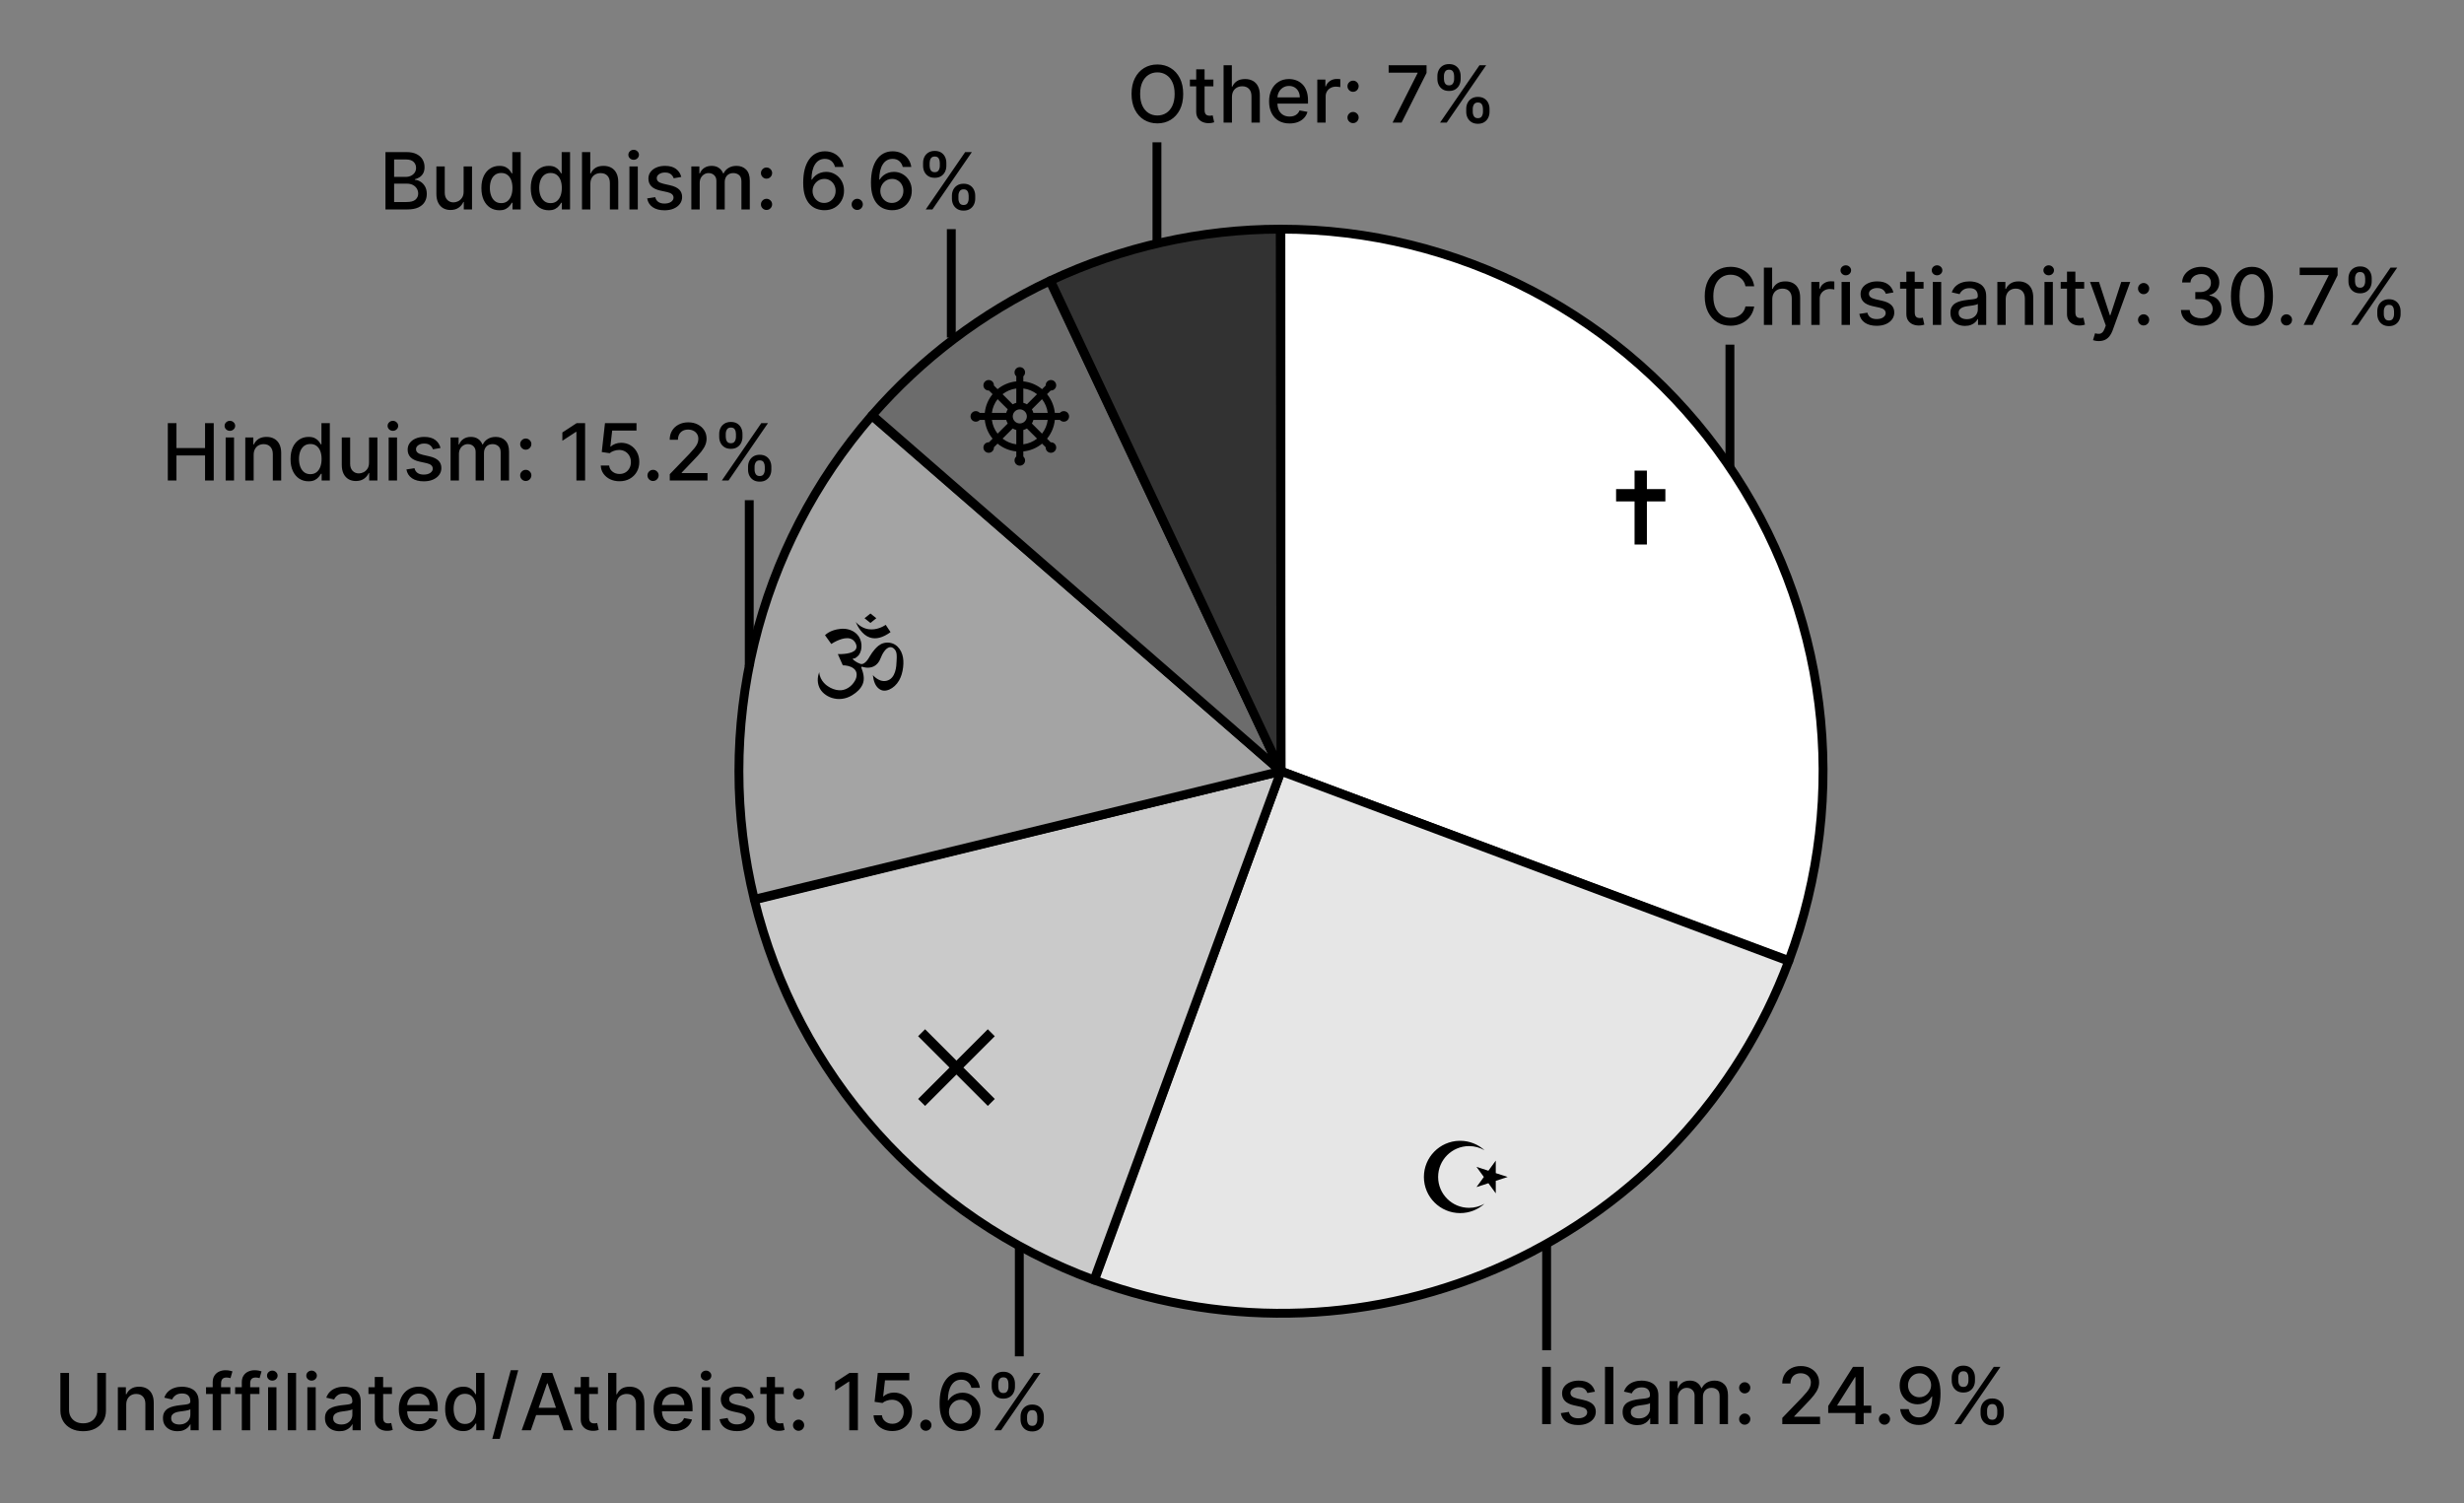 <svg width="500" height="305" viewBox="0 0 500 305" fill="none" xmlns="http://www.w3.org/2000/svg">
<rect x="0" y="0" width="500" height="305" fill="#808080" stroke="none"/>
<path d="M259.919 46.5C277.678 46.496 295.175 50.793 310.912 59.022C326.65 67.251 340.161 79.168 350.291 93.755C360.421 108.342 366.869 125.165 369.083 142.786C371.297 160.407 369.212 178.302 363.006 194.941L259.941 156.5L259.919 46.5Z" fill="white" stroke="black" stroke-width="1.8" stroke-linejoin="round"/>
<path d="M362.967 195.044C352.79 222.247 332.268 244.321 305.877 256.45C279.486 268.578 249.37 269.778 222.098 259.786L259.941 156.5L362.967 195.044Z" fill="#E6E6E6" stroke="black" stroke-width="1.8" stroke-linejoin="round"/>
<path d="M221.995 259.748C205.064 253.525 189.923 243.234 177.906 229.781C165.889 216.329 157.364 200.127 153.083 182.604L259.941 156.5L221.995 259.748Z" fill="#CACACA" stroke="black" stroke-width="1.8" stroke-linejoin="round"/>
<path d="M153.058 182.497C148.904 165.421 148.903 147.599 153.053 130.523C157.203 113.447 165.384 97.613 176.911 84.348L259.941 156.5L153.058 182.497Z" fill="#A4A4A4" stroke="black" stroke-width="1.8" stroke-linejoin="round"/>
<path d="M176.983 84.265C186.987 72.776 199.268 63.49 213.049 56.996L259.941 156.5L176.983 84.265Z" fill="#6C6C6C" stroke="black" stroke-width="1.8" stroke-linejoin="round"/>
<path d="M213.149 56.949C227.742 50.09 243.664 46.523 259.789 46.5L259.941 156.5L213.149 56.949Z" fill="#323232" stroke="black" stroke-width="1.8" stroke-linejoin="round"/>
<path d="M355.966 58.088H354.194C354.125 57.709 353.999 57.376 353.813 57.088C353.627 56.8 353.4 56.556 353.131 56.355C352.862 56.154 352.561 56.003 352.228 55.9C351.898 55.798 351.548 55.747 351.177 55.747C350.506 55.747 349.906 55.915 349.375 56.253C348.849 56.59 348.432 57.084 348.125 57.736C347.822 58.387 347.671 59.182 347.671 60.122C347.671 61.069 347.822 61.868 348.125 62.52C348.432 63.171 348.851 63.663 349.381 63.997C349.911 64.33 350.508 64.497 351.171 64.497C351.538 64.497 351.887 64.448 352.216 64.349C352.55 64.247 352.851 64.097 353.12 63.9C353.389 63.703 353.616 63.463 353.802 63.179C353.991 62.891 354.122 62.561 354.194 62.19L355.966 62.196C355.872 62.768 355.688 63.294 355.415 63.775C355.146 64.253 354.8 64.665 354.375 65.014C353.955 65.359 353.474 65.626 352.932 65.815C352.391 66.004 351.8 66.099 351.16 66.099C350.152 66.099 349.254 65.861 348.466 65.383C347.678 64.902 347.057 64.215 346.603 63.321C346.152 62.427 345.927 61.361 345.927 60.122C345.927 58.88 346.154 57.813 346.608 56.923C347.063 56.029 347.684 55.343 348.472 54.866C349.26 54.385 350.156 54.145 351.16 54.145C351.777 54.145 352.353 54.234 352.887 54.412C353.425 54.586 353.908 54.843 354.336 55.184C354.764 55.522 355.118 55.934 355.398 56.423C355.678 56.908 355.868 57.463 355.966 58.088ZM359.63 60.758V65.94H357.931V54.304H359.607V58.633H359.715C359.92 58.163 360.232 57.79 360.652 57.514C361.073 57.237 361.622 57.099 362.3 57.099C362.899 57.099 363.421 57.222 363.868 57.468C364.319 57.715 364.668 58.082 364.914 58.571C365.164 59.056 365.289 59.662 365.289 60.389V65.94H363.59V60.593C363.59 59.953 363.425 59.457 363.096 59.105C362.766 58.749 362.308 58.571 361.721 58.571C361.319 58.571 360.959 58.656 360.641 58.826C360.327 58.997 360.079 59.247 359.897 59.576C359.719 59.902 359.63 60.296 359.63 60.758ZM367.556 65.94V57.213H369.198V58.599H369.289C369.448 58.13 369.728 57.76 370.13 57.491C370.535 57.218 370.993 57.082 371.505 57.082C371.611 57.082 371.736 57.086 371.88 57.093C372.027 57.101 372.143 57.111 372.226 57.122V58.747C372.158 58.728 372.037 58.707 371.863 58.684C371.688 58.658 371.514 58.645 371.34 58.645C370.938 58.645 370.58 58.73 370.266 58.9C369.955 59.067 369.709 59.3 369.527 59.599C369.346 59.895 369.255 60.232 369.255 60.611V65.94H367.556ZM373.696 65.94V57.213H375.395V65.94H373.696ZM374.554 55.866C374.259 55.866 374.005 55.768 373.793 55.571C373.585 55.37 373.481 55.131 373.481 54.855C373.481 54.575 373.585 54.336 373.793 54.139C374.005 53.938 374.259 53.838 374.554 53.838C374.85 53.838 375.102 53.938 375.31 54.139C375.522 54.336 375.628 54.575 375.628 54.855C375.628 55.131 375.522 55.37 375.31 55.571C375.102 55.768 374.85 55.866 374.554 55.866ZM384.221 59.343L382.681 59.616C382.616 59.419 382.514 59.232 382.374 59.054C382.238 58.876 382.052 58.73 381.817 58.616C381.582 58.503 381.289 58.446 380.937 58.446C380.455 58.446 380.054 58.554 379.732 58.77C379.41 58.982 379.249 59.256 379.249 59.593C379.249 59.885 379.357 60.12 379.573 60.298C379.789 60.476 380.137 60.622 380.618 60.736L382.005 61.054C382.808 61.239 383.406 61.525 383.8 61.912C384.194 62.298 384.391 62.8 384.391 63.417C384.391 63.94 384.24 64.406 383.937 64.815C383.637 65.22 383.219 65.538 382.681 65.77C382.147 66.001 381.527 66.116 380.823 66.116C379.846 66.116 379.048 65.908 378.431 65.491C377.813 65.071 377.435 64.474 377.295 63.701L378.937 63.451C379.039 63.88 379.249 64.203 379.567 64.423C379.885 64.639 380.3 64.747 380.812 64.747C381.368 64.747 381.813 64.631 382.147 64.4C382.48 64.165 382.647 63.88 382.647 63.542C382.647 63.27 382.545 63.04 382.34 62.855C382.139 62.669 381.83 62.529 381.414 62.434L379.937 62.111C379.122 61.925 378.52 61.63 378.13 61.224C377.743 60.819 377.55 60.306 377.55 59.684C377.55 59.169 377.694 58.718 377.982 58.332C378.27 57.946 378.668 57.645 379.175 57.429C379.683 57.209 380.264 57.099 380.92 57.099C381.863 57.099 382.605 57.304 383.147 57.713C383.688 58.118 384.046 58.662 384.221 59.343ZM390.333 57.213V58.576H385.566V57.213H390.333ZM386.844 55.122H388.543V63.378C388.543 63.707 388.592 63.955 388.691 64.122C388.789 64.285 388.916 64.397 389.071 64.457C389.231 64.514 389.403 64.542 389.589 64.542C389.725 64.542 389.844 64.533 389.946 64.514C390.049 64.495 390.128 64.48 390.185 64.469L390.492 65.872C390.393 65.91 390.253 65.948 390.071 65.986C389.89 66.027 389.662 66.05 389.39 66.054C388.943 66.061 388.526 65.982 388.14 65.815C387.753 65.648 387.441 65.391 387.202 65.042C386.964 64.694 386.844 64.256 386.844 63.73V55.122ZM392.212 65.94V57.213H393.911V65.94H392.212ZM393.07 55.866C392.775 55.866 392.521 55.768 392.309 55.571C392.1 55.37 391.996 55.131 391.996 54.855C391.996 54.575 392.1 54.336 392.309 54.139C392.521 53.938 392.775 53.838 393.07 53.838C393.366 53.838 393.617 53.938 393.826 54.139C394.038 54.336 394.144 54.575 394.144 54.855C394.144 55.131 394.038 55.37 393.826 55.571C393.617 55.768 393.366 55.866 393.07 55.866ZM398.736 66.133C398.183 66.133 397.683 66.031 397.236 65.826C396.789 65.618 396.435 65.317 396.174 64.923C395.916 64.529 395.787 64.046 395.787 63.474C395.787 62.982 395.882 62.576 396.071 62.258C396.261 61.94 396.517 61.688 396.839 61.503C397.161 61.317 397.52 61.177 397.918 61.082C398.316 60.987 398.721 60.915 399.134 60.866C399.657 60.806 400.081 60.756 400.407 60.718C400.732 60.677 400.969 60.611 401.117 60.52C401.265 60.429 401.339 60.281 401.339 60.076V60.037C401.339 59.54 401.198 59.156 400.918 58.883C400.642 58.611 400.229 58.474 399.679 58.474C399.107 58.474 398.657 58.601 398.327 58.855C398.001 59.105 397.776 59.383 397.651 59.69L396.054 59.326C396.244 58.796 396.52 58.368 396.884 58.042C397.251 57.713 397.674 57.474 398.151 57.326C398.628 57.175 399.13 57.099 399.657 57.099C400.005 57.099 400.375 57.141 400.765 57.224C401.159 57.304 401.526 57.451 401.867 57.667C402.212 57.883 402.494 58.192 402.714 58.593C402.933 58.991 403.043 59.508 403.043 60.145V65.94H401.384V64.747H401.316C401.206 64.967 401.041 65.183 400.821 65.395C400.602 65.607 400.32 65.783 399.975 65.923C399.63 66.063 399.217 66.133 398.736 66.133ZM399.106 64.77C399.575 64.77 399.977 64.677 400.31 64.491C400.647 64.306 400.903 64.063 401.077 63.764C401.255 63.461 401.344 63.137 401.344 62.792V61.667C401.284 61.728 401.166 61.785 400.992 61.838C400.821 61.887 400.626 61.931 400.407 61.968C400.187 62.003 399.973 62.035 399.765 62.065C399.556 62.092 399.382 62.114 399.242 62.133C398.912 62.175 398.611 62.245 398.339 62.343C398.07 62.442 397.854 62.584 397.691 62.77C397.532 62.951 397.452 63.194 397.452 63.497C397.452 63.917 397.607 64.236 397.918 64.451C398.229 64.663 398.625 64.77 399.106 64.77ZM407.005 60.758V65.94H405.306V57.213H406.937V58.633H407.045C407.245 58.171 407.56 57.8 407.988 57.52C408.42 57.239 408.963 57.099 409.618 57.099C410.213 57.099 410.734 57.224 411.181 57.474C411.628 57.72 411.974 58.088 412.221 58.576C412.467 59.065 412.59 59.669 412.59 60.389V65.94H410.891V60.593C410.891 59.961 410.726 59.467 410.397 59.111C410.067 58.751 409.615 58.571 409.039 58.571C408.645 58.571 408.295 58.656 407.988 58.826C407.685 58.997 407.444 59.247 407.266 59.576C407.092 59.902 407.005 60.296 407.005 60.758ZM414.868 65.94V57.213H416.567V65.94H414.868ZM415.726 55.866C415.431 55.866 415.177 55.768 414.965 55.571C414.757 55.37 414.652 55.131 414.652 54.855C414.652 54.575 414.757 54.336 414.965 54.139C415.177 53.938 415.431 53.838 415.726 53.838C416.022 53.838 416.274 53.938 416.482 54.139C416.694 54.336 416.8 54.575 416.8 54.855C416.8 55.131 416.694 55.37 416.482 55.571C416.274 55.768 416.022 55.866 415.726 55.866ZM422.927 57.213V58.576H418.16V57.213H422.927ZM419.438 55.122H421.137V63.378C421.137 63.707 421.186 63.955 421.285 64.122C421.383 64.285 421.51 64.397 421.665 64.457C421.824 64.514 421.997 64.542 422.182 64.542C422.319 64.542 422.438 64.533 422.54 64.514C422.643 64.495 422.722 64.48 422.779 64.469L423.086 65.872C422.987 65.91 422.847 65.948 422.665 65.986C422.483 66.027 422.256 66.05 421.983 66.054C421.536 66.061 421.12 65.982 420.733 65.815C420.347 65.648 420.035 65.391 419.796 65.042C419.557 64.694 419.438 64.256 419.438 63.73V55.122ZM425.88 69.213C425.626 69.213 425.395 69.192 425.187 69.15C424.978 69.112 424.823 69.071 424.721 69.025L425.13 67.633C425.44 67.717 425.717 67.753 425.959 67.741C426.202 67.73 426.416 67.639 426.601 67.469C426.791 67.298 426.957 67.02 427.101 66.633L427.312 66.054L424.118 57.213H425.937L428.147 63.986H428.238L430.448 57.213H432.272L428.675 67.105C428.509 67.559 428.296 67.944 428.039 68.258C427.781 68.576 427.474 68.815 427.118 68.974C426.762 69.133 426.349 69.213 425.88 69.213ZM434.988 66.048C434.677 66.048 434.41 65.938 434.187 65.719C433.963 65.495 433.851 65.226 433.851 64.912C433.851 64.601 433.963 64.336 434.187 64.116C434.41 63.893 434.677 63.781 434.988 63.781C435.298 63.781 435.565 63.893 435.789 64.116C436.012 64.336 436.124 64.601 436.124 64.912C436.124 65.12 436.071 65.311 435.965 65.486C435.863 65.656 435.726 65.792 435.556 65.895C435.385 65.997 435.196 66.048 434.988 66.048ZM434.988 59.696C434.677 59.696 434.41 59.584 434.187 59.361C433.963 59.137 433.851 58.87 433.851 58.559C433.851 58.249 433.963 57.984 434.187 57.764C434.41 57.54 434.677 57.429 434.988 57.429C435.298 57.429 435.565 57.54 435.789 57.764C436.012 57.984 436.124 58.249 436.124 58.559C436.124 58.768 436.071 58.959 435.965 59.133C435.863 59.304 435.726 59.44 435.556 59.542C435.385 59.645 435.196 59.696 434.988 59.696ZM446.662 66.099C445.882 66.099 445.185 65.965 444.571 65.696C443.962 65.427 443.479 65.054 443.123 64.576C442.77 64.095 442.581 63.538 442.554 62.906H444.339C444.361 63.251 444.477 63.55 444.685 63.804C444.897 64.054 445.174 64.247 445.515 64.383C445.856 64.52 446.234 64.588 446.651 64.588C447.109 64.588 447.515 64.508 447.867 64.349C448.223 64.19 448.501 63.968 448.702 63.684C448.903 63.397 449.003 63.065 449.003 62.69C449.003 62.3 448.903 61.957 448.702 61.662C448.505 61.362 448.215 61.128 447.833 60.957C447.454 60.787 446.996 60.701 446.458 60.701H445.475V59.27H446.458C446.89 59.27 447.268 59.192 447.594 59.037C447.924 58.881 448.181 58.665 448.367 58.389C448.553 58.109 448.645 57.781 448.645 57.406C448.645 57.046 448.564 56.734 448.401 56.468C448.242 56.2 448.015 55.989 447.719 55.838C447.428 55.686 447.083 55.611 446.685 55.611C446.306 55.611 445.952 55.681 445.623 55.821C445.297 55.957 445.032 56.154 444.827 56.412C444.623 56.665 444.513 56.97 444.498 57.326H442.799C442.818 56.698 443.003 56.145 443.356 55.667C443.712 55.19 444.181 54.817 444.765 54.548C445.348 54.279 445.996 54.145 446.708 54.145C447.454 54.145 448.098 54.29 448.64 54.582C449.185 54.87 449.606 55.255 449.901 55.736C450.2 56.217 450.348 56.743 450.344 57.315C450.348 57.967 450.166 58.52 449.799 58.974C449.435 59.429 448.95 59.734 448.344 59.889V59.98C449.117 60.097 449.715 60.404 450.14 60.9C450.568 61.397 450.78 62.012 450.776 62.747C450.78 63.387 450.602 63.961 450.242 64.469C449.886 64.976 449.399 65.376 448.782 65.667C448.164 65.955 447.458 66.099 446.662 66.099ZM456.975 66.133C456.077 66.129 455.31 65.893 454.674 65.423C454.037 64.953 453.551 64.27 453.214 63.372C452.876 62.474 452.708 61.393 452.708 60.128C452.708 58.866 452.876 57.788 453.214 56.895C453.554 56.001 454.043 55.319 454.679 54.849C455.32 54.38 456.085 54.145 456.975 54.145C457.865 54.145 458.628 54.381 459.265 54.855C459.901 55.325 460.388 56.006 460.725 56.9C461.066 57.79 461.236 58.866 461.236 60.128C461.236 61.397 461.068 62.48 460.731 63.378C460.393 64.272 459.907 64.955 459.27 65.429C458.634 65.898 457.869 66.133 456.975 66.133ZM456.975 64.616C457.763 64.616 458.378 64.232 458.821 63.463C459.268 62.694 459.492 61.582 459.492 60.128C459.492 59.162 459.39 58.345 459.185 57.679C458.984 57.008 458.695 56.501 458.316 56.156C457.941 55.807 457.494 55.633 456.975 55.633C456.191 55.633 455.575 56.02 455.128 56.792C454.681 57.565 454.456 58.677 454.452 60.128C454.452 61.097 454.553 61.917 454.753 62.588C454.958 63.255 455.248 63.76 455.623 64.105C455.998 64.446 456.448 64.616 456.975 64.616ZM463.972 66.048C463.661 66.048 463.394 65.938 463.171 65.719C462.947 65.495 462.836 65.226 462.836 64.912C462.836 64.601 462.947 64.336 463.171 64.116C463.394 63.893 463.661 63.781 463.972 63.781C464.283 63.781 464.55 63.893 464.773 64.116C464.997 64.336 465.108 64.601 465.108 64.912C465.108 65.12 465.055 65.311 464.949 65.486C464.847 65.656 464.711 65.792 464.54 65.895C464.37 65.997 464.18 66.048 463.972 66.048ZM467.456 65.94L472.536 55.895V55.809H466.661V54.304H474.354V55.861L469.292 65.94H467.456ZM482.404 63.758V63.145C482.404 62.705 482.495 62.304 482.677 61.94C482.862 61.573 483.131 61.279 483.483 61.059C483.839 60.836 484.269 60.724 484.773 60.724C485.288 60.724 485.72 60.834 486.069 61.054C486.417 61.273 486.68 61.567 486.858 61.934C487.04 62.302 487.131 62.705 487.131 63.145V63.758C487.131 64.198 487.04 64.601 486.858 64.969C486.677 65.332 486.41 65.626 486.057 65.849C485.709 66.069 485.281 66.179 484.773 66.179C484.262 66.179 483.83 66.069 483.478 65.849C483.125 65.626 482.858 65.332 482.677 64.969C482.495 64.601 482.404 64.198 482.404 63.758ZM483.728 63.145V63.758C483.728 64.084 483.805 64.379 483.961 64.645C484.116 64.91 484.387 65.042 484.773 65.042C485.156 65.042 485.423 64.91 485.574 64.645C485.726 64.379 485.802 64.084 485.802 63.758V63.145C485.802 62.819 485.728 62.523 485.58 62.258C485.436 61.993 485.167 61.861 484.773 61.861C484.394 61.861 484.125 61.993 483.966 62.258C483.807 62.523 483.728 62.819 483.728 63.145ZM476.552 57.099V56.486C476.552 56.046 476.643 55.643 476.824 55.275C477.01 54.908 477.279 54.614 477.631 54.395C477.987 54.175 478.417 54.065 478.921 54.065C479.436 54.065 479.868 54.175 480.216 54.395C480.565 54.614 480.828 54.908 481.006 55.275C481.184 55.643 481.273 56.046 481.273 56.486V57.099C481.273 57.538 481.182 57.942 481 58.309C480.822 58.673 480.557 58.967 480.205 59.19C479.857 59.41 479.428 59.52 478.921 59.52C478.406 59.52 477.972 59.41 477.62 59.19C477.271 58.967 477.006 58.673 476.824 58.309C476.643 57.942 476.552 57.538 476.552 57.099ZM477.881 56.486V57.099C477.881 57.425 477.957 57.72 478.108 57.986C478.264 58.251 478.535 58.383 478.921 58.383C479.3 58.383 479.565 58.251 479.716 57.986C479.872 57.72 479.949 57.425 479.949 57.099V56.486C479.949 56.16 479.875 55.864 479.728 55.599C479.58 55.334 479.311 55.201 478.921 55.201C478.542 55.201 478.273 55.334 478.114 55.599C477.959 55.864 477.881 56.16 477.881 56.486ZM477.091 65.94L485.091 54.304H486.449L478.449 65.94H477.091Z" fill="black"/>
<path d="M314.691 277.367V289.004H312.935V277.367H314.691ZM323.651 282.407L322.112 282.68C322.047 282.483 321.945 282.295 321.805 282.117C321.668 281.939 321.483 281.794 321.248 281.68C321.013 281.566 320.719 281.509 320.367 281.509C319.886 281.509 319.485 281.617 319.163 281.833C318.841 282.045 318.68 282.32 318.68 282.657C318.68 282.949 318.788 283.184 319.004 283.362C319.219 283.54 319.568 283.686 320.049 283.799L321.435 284.117C322.238 284.303 322.837 284.589 323.231 284.975C323.625 285.362 323.822 285.864 323.822 286.481C323.822 287.004 323.67 287.47 323.367 287.879C323.068 288.284 322.649 288.602 322.112 288.833C321.577 289.064 320.958 289.18 320.254 289.18C319.276 289.18 318.479 288.972 317.862 288.555C317.244 288.134 316.865 287.538 316.725 286.765L318.367 286.515C318.469 286.943 318.68 287.267 318.998 287.487C319.316 287.703 319.731 287.811 320.242 287.811C320.799 287.811 321.244 287.695 321.577 287.464C321.911 287.229 322.077 286.943 322.077 286.606C322.077 286.333 321.975 286.104 321.771 285.919C321.57 285.733 321.261 285.593 320.844 285.498L319.367 285.174C318.553 284.989 317.951 284.693 317.56 284.288C317.174 283.883 316.981 283.369 316.981 282.748C316.981 282.233 317.125 281.782 317.413 281.396C317.701 281.009 318.098 280.708 318.606 280.492C319.113 280.273 319.695 280.163 320.35 280.163C321.293 280.163 322.036 280.367 322.577 280.777C323.119 281.182 323.477 281.725 323.651 282.407ZM327.389 277.367V289.004H325.69V277.367H327.389ZM332.214 289.197C331.661 289.197 331.161 289.095 330.714 288.89C330.267 288.682 329.913 288.381 329.651 287.987C329.394 287.593 329.265 287.11 329.265 286.538C329.265 286.045 329.36 285.64 329.549 285.322C329.738 285.004 329.994 284.752 330.316 284.566C330.638 284.381 330.998 284.241 331.396 284.146C331.793 284.051 332.199 283.979 332.612 283.93C333.134 283.869 333.558 283.82 333.884 283.782C334.21 283.741 334.447 283.674 334.594 283.583C334.742 283.492 334.816 283.345 334.816 283.14V283.1C334.816 282.604 334.676 282.22 334.396 281.947C334.119 281.674 333.706 281.538 333.157 281.538C332.585 281.538 332.134 281.665 331.805 281.919C331.479 282.169 331.254 282.447 331.129 282.754L329.532 282.39C329.721 281.86 329.998 281.432 330.362 281.106C330.729 280.777 331.151 280.538 331.629 280.39C332.106 280.239 332.608 280.163 333.134 280.163C333.483 280.163 333.852 280.205 334.242 280.288C334.636 280.367 335.004 280.515 335.344 280.731C335.689 280.947 335.971 281.256 336.191 281.657C336.411 282.055 336.521 282.572 336.521 283.208V289.004H334.862V287.811H334.793C334.683 288.03 334.519 288.246 334.299 288.458C334.079 288.67 333.797 288.847 333.452 288.987C333.108 289.127 332.695 289.197 332.214 289.197ZM332.583 287.833C333.053 287.833 333.454 287.741 333.788 287.555C334.125 287.369 334.38 287.127 334.555 286.828C334.733 286.525 334.822 286.201 334.822 285.856V284.731C334.761 284.792 334.644 284.848 334.469 284.902C334.299 284.951 334.104 284.994 333.884 285.032C333.665 285.066 333.451 285.098 333.242 285.129C333.034 285.155 332.86 285.178 332.719 285.197C332.39 285.239 332.089 285.309 331.816 285.407C331.547 285.506 331.331 285.648 331.168 285.833C331.009 286.015 330.93 286.258 330.93 286.561C330.93 286.981 331.085 287.299 331.396 287.515C331.706 287.727 332.102 287.833 332.583 287.833ZM338.783 289.004V280.277H340.414V281.697H340.522C340.704 281.216 341.001 280.841 341.414 280.572C341.827 280.299 342.321 280.163 342.897 280.163C343.48 280.163 343.969 280.299 344.363 280.572C344.761 280.845 345.054 281.22 345.244 281.697H345.335C345.543 281.231 345.874 280.86 346.329 280.583C346.783 280.303 347.325 280.163 347.954 280.163C348.746 280.163 349.391 280.411 349.891 280.907C350.395 281.403 350.647 282.152 350.647 283.152V289.004H348.948V283.311C348.948 282.72 348.787 282.292 348.465 282.027C348.143 281.761 347.759 281.629 347.312 281.629C346.759 281.629 346.329 281.799 346.022 282.14C345.715 282.477 345.562 282.911 345.562 283.441V289.004H343.869V283.203C343.869 282.729 343.721 282.348 343.425 282.061C343.13 281.773 342.746 281.629 342.272 281.629C341.95 281.629 341.653 281.714 341.38 281.884C341.111 282.051 340.893 282.284 340.727 282.583C340.564 282.883 340.482 283.229 340.482 283.623V289.004H338.783ZM354.043 289.112C353.733 289.112 353.466 289.002 353.242 288.782C353.019 288.559 352.907 288.29 352.907 287.975C352.907 287.665 353.019 287.4 353.242 287.18C353.466 286.956 353.733 286.845 354.043 286.845C354.354 286.845 354.621 286.956 354.844 287.18C355.068 287.4 355.18 287.665 355.18 287.975C355.18 288.184 355.127 288.375 355.021 288.549C354.918 288.72 354.782 288.856 354.612 288.958C354.441 289.061 354.252 289.112 354.043 289.112ZM354.043 282.759C353.733 282.759 353.466 282.648 353.242 282.424C353.019 282.201 352.907 281.934 352.907 281.623C352.907 281.312 353.019 281.047 353.242 280.828C353.466 280.604 353.733 280.492 354.043 280.492C354.354 280.492 354.621 280.604 354.844 280.828C355.068 281.047 355.18 281.312 355.18 281.623C355.18 281.831 355.127 282.023 355.021 282.197C354.918 282.367 354.782 282.504 354.612 282.606C354.441 282.708 354.252 282.759 354.043 282.759ZM361.667 289.004V287.731L365.604 283.652C366.025 283.208 366.371 282.82 366.644 282.487C366.921 282.15 367.127 281.83 367.264 281.527C367.4 281.223 367.468 280.902 367.468 280.561C367.468 280.174 367.377 279.841 367.195 279.561C367.014 279.277 366.765 279.059 366.451 278.907C366.137 278.752 365.782 278.674 365.389 278.674C364.972 278.674 364.608 278.759 364.298 278.93C363.987 279.1 363.748 279.341 363.582 279.652C363.415 279.962 363.332 280.326 363.332 280.742H361.656C361.656 280.034 361.818 279.415 362.144 278.884C362.47 278.354 362.917 277.943 363.485 277.652C364.053 277.356 364.699 277.208 365.423 277.208C366.154 277.208 366.798 277.354 367.354 277.646C367.915 277.934 368.353 278.328 368.667 278.828C368.981 279.324 369.139 279.884 369.139 280.509C369.139 280.941 369.057 281.364 368.894 281.777C368.735 282.189 368.457 282.65 368.059 283.157C367.661 283.661 367.108 284.273 366.4 284.992L364.087 287.413V287.498H369.326V289.004H361.667ZM370.985 286.731V285.311L376.014 277.367H377.133V279.458H376.423L372.826 285.152V285.242H379.718V286.731H370.985ZM376.502 289.004V286.299L376.514 285.652V277.367H378.178V289.004H376.502ZM382.403 289.112C382.092 289.112 381.825 289.002 381.602 288.782C381.378 288.559 381.266 288.29 381.266 287.975C381.266 287.665 381.378 287.4 381.602 287.18C381.825 286.956 382.092 286.845 382.403 286.845C382.713 286.845 382.98 286.956 383.204 287.18C383.427 287.4 383.539 287.665 383.539 287.975C383.539 288.184 383.486 288.375 383.38 288.549C383.278 288.72 383.141 288.856 382.971 288.958C382.8 289.061 382.611 289.112 382.403 289.112ZM389.521 277.208C390.04 277.212 390.551 277.307 391.055 277.492C391.558 277.678 392.013 277.981 392.418 278.402C392.827 278.822 393.153 279.39 393.396 280.106C393.642 280.818 393.767 281.705 393.771 282.765C393.771 283.784 393.668 284.691 393.464 285.487C393.259 286.278 392.966 286.947 392.583 287.492C392.204 288.038 391.744 288.453 391.202 288.737C390.661 289.021 390.051 289.163 389.373 289.163C388.68 289.163 388.064 289.027 387.526 288.754C386.988 288.481 386.551 288.104 386.214 287.623C385.877 287.138 385.666 286.581 385.583 285.953H387.316C387.43 286.453 387.661 286.858 388.009 287.169C388.362 287.475 388.816 287.629 389.373 287.629C390.225 287.629 390.89 287.258 391.367 286.515C391.844 285.769 392.085 284.727 392.089 283.39H391.998C391.801 283.716 391.555 283.996 391.259 284.231C390.968 284.466 390.64 284.648 390.276 284.777C389.913 284.905 389.524 284.97 389.112 284.97C388.441 284.97 387.831 284.805 387.282 284.475C386.733 284.146 386.295 283.693 385.969 283.117C385.644 282.542 385.481 281.884 385.481 281.146C385.481 280.411 385.648 279.744 385.981 279.146C386.318 278.547 386.788 278.074 387.39 277.725C387.996 277.373 388.706 277.201 389.521 277.208ZM389.526 278.686C389.083 278.686 388.683 278.795 388.327 279.015C387.975 279.231 387.697 279.525 387.492 279.896C387.288 280.263 387.185 280.672 387.185 281.123C387.185 281.574 387.284 281.983 387.481 282.35C387.682 282.714 387.954 283.004 388.299 283.22C388.648 283.432 389.045 283.538 389.492 283.538C389.826 283.538 390.136 283.473 390.424 283.345C390.712 283.216 390.964 283.038 391.18 282.811C391.396 282.58 391.564 282.318 391.685 282.027C391.807 281.735 391.867 281.428 391.867 281.106C391.867 280.678 391.765 280.28 391.56 279.913C391.36 279.545 391.083 279.25 390.731 279.027C390.379 278.799 389.977 278.686 389.526 278.686ZM401.897 286.822V286.208C401.897 285.769 401.988 285.367 402.17 285.004C402.355 284.636 402.624 284.343 402.977 284.123C403.333 283.9 403.763 283.788 404.266 283.788C404.782 283.788 405.213 283.898 405.562 284.117C405.91 284.337 406.174 284.631 406.352 284.998C406.533 285.366 406.624 285.769 406.624 286.208V286.822C406.624 287.261 406.533 287.665 406.352 288.032C406.17 288.396 405.903 288.689 405.55 288.913C405.202 289.133 404.774 289.242 404.266 289.242C403.755 289.242 403.323 289.133 402.971 288.913C402.619 288.689 402.352 288.396 402.17 288.032C401.988 287.665 401.897 287.261 401.897 286.822ZM403.221 286.208V286.822C403.221 287.148 403.299 287.443 403.454 287.708C403.609 287.973 403.88 288.106 404.266 288.106C404.649 288.106 404.916 287.973 405.067 287.708C405.219 287.443 405.295 287.148 405.295 286.822V286.208C405.295 285.883 405.221 285.587 405.073 285.322C404.929 285.057 404.66 284.924 404.266 284.924C403.888 284.924 403.619 285.057 403.46 285.322C403.3 285.587 403.221 285.883 403.221 286.208ZM396.045 280.163V279.549C396.045 279.11 396.136 278.706 396.317 278.339C396.503 277.972 396.772 277.678 397.124 277.458C397.48 277.239 397.91 277.129 398.414 277.129C398.929 277.129 399.361 277.239 399.71 277.458C400.058 277.678 400.321 277.972 400.499 278.339C400.677 278.706 400.766 279.11 400.766 279.549V280.163C400.766 280.602 400.675 281.006 400.494 281.373C400.316 281.737 400.05 282.03 399.698 282.254C399.35 282.473 398.922 282.583 398.414 282.583C397.899 282.583 397.465 282.473 397.113 282.254C396.764 282.03 396.499 281.737 396.317 281.373C396.136 281.006 396.045 280.602 396.045 280.163ZM397.374 279.549V280.163C397.374 280.489 397.45 280.784 397.602 281.049C397.757 281.314 398.028 281.447 398.414 281.447C398.793 281.447 399.058 281.314 399.21 281.049C399.365 280.784 399.442 280.489 399.442 280.163V279.549C399.442 279.223 399.369 278.928 399.221 278.663C399.073 278.398 398.804 278.265 398.414 278.265C398.035 278.265 397.766 278.398 397.607 278.663C397.452 278.928 397.374 279.223 397.374 279.549ZM396.585 289.004L404.585 277.367H405.942L397.942 289.004H396.585Z" fill="black"/>
<path d="M19.738 278.603H21.5V286.257C21.5 287.071 21.308 287.793 20.926 288.421C20.543 289.046 20.005 289.539 19.312 289.899C18.619 290.255 17.806 290.433 16.875 290.433C15.947 290.433 15.136 290.255 14.443 289.899C13.749 289.539 13.212 289.046 12.829 288.421C12.447 287.793 12.255 287.071 12.255 286.257V278.603H14.011V286.115C14.011 286.641 14.126 287.109 14.357 287.518C14.592 287.927 14.924 288.249 15.352 288.484C15.78 288.715 16.287 288.83 16.875 288.83C17.465 288.83 17.975 288.715 18.403 288.484C18.835 288.249 19.164 287.927 19.392 287.518C19.623 287.109 19.738 286.641 19.738 286.115V278.603ZM25.615 285.058V290.24H23.916V281.512H25.546V282.933H25.654C25.855 282.471 26.169 282.099 26.598 281.819C27.029 281.539 27.573 281.399 28.228 281.399C28.823 281.399 29.344 281.524 29.791 281.774C30.238 282.02 30.584 282.387 30.831 282.876C31.077 283.365 31.2 283.969 31.2 284.688V290.24H29.501V284.893C29.501 284.26 29.336 283.766 29.007 283.41C28.677 283.05 28.224 282.87 27.649 282.87C27.255 282.87 26.904 282.955 26.598 283.126C26.294 283.296 26.054 283.546 25.876 283.876C25.702 284.202 25.615 284.596 25.615 285.058ZM36.018 290.433C35.465 290.433 34.965 290.33 34.518 290.126C34.071 289.918 33.717 289.616 33.456 289.222C33.198 288.829 33.069 288.346 33.069 287.774C33.069 287.281 33.164 286.876 33.353 286.558C33.543 286.24 33.798 285.988 34.12 285.802C34.442 285.616 34.802 285.476 35.2 285.382C35.597 285.287 36.003 285.215 36.416 285.166C36.938 285.105 37.363 285.056 37.688 285.018C38.014 284.976 38.251 284.91 38.399 284.819C38.546 284.728 38.62 284.58 38.62 284.376V284.336C38.62 283.84 38.48 283.455 38.2 283.183C37.923 282.91 37.51 282.774 36.961 282.774C36.389 282.774 35.938 282.9 35.609 283.154C35.283 283.404 35.058 283.683 34.933 283.99L33.336 283.626C33.526 283.096 33.802 282.668 34.166 282.342C34.533 282.012 34.956 281.774 35.433 281.626C35.91 281.474 36.412 281.399 36.938 281.399C37.287 281.399 37.656 281.44 38.046 281.524C38.44 281.603 38.808 281.751 39.149 281.967C39.493 282.183 39.776 282.491 39.995 282.893C40.215 283.291 40.325 283.808 40.325 284.444V290.24H38.666V289.046H38.597C38.488 289.266 38.323 289.482 38.103 289.694C37.883 289.906 37.601 290.082 37.257 290.222C36.912 290.363 36.499 290.433 36.018 290.433ZM36.387 289.069C36.857 289.069 37.258 288.976 37.592 288.791C37.929 288.605 38.185 288.363 38.359 288.063C38.537 287.76 38.626 287.436 38.626 287.092V285.967C38.565 286.027 38.448 286.084 38.274 286.137C38.103 286.186 37.908 286.23 37.688 286.268C37.469 286.302 37.255 286.334 37.046 286.365C36.838 286.391 36.664 286.414 36.524 286.433C36.194 286.474 35.893 286.544 35.62 286.643C35.351 286.741 35.135 286.883 34.972 287.069C34.813 287.251 34.734 287.493 34.734 287.796C34.734 288.217 34.889 288.535 35.2 288.751C35.51 288.963 35.906 289.069 36.387 289.069ZM46.741 281.512V282.876H41.809V281.512H46.741ZM43.161 290.24V280.501C43.161 279.955 43.281 279.503 43.519 279.143C43.758 278.779 44.074 278.508 44.468 278.33C44.862 278.149 45.29 278.058 45.752 278.058C46.093 278.058 46.385 278.086 46.627 278.143C46.87 278.196 47.05 278.245 47.167 278.291L46.769 279.666C46.69 279.643 46.588 279.616 46.463 279.586C46.338 279.552 46.186 279.535 46.008 279.535C45.595 279.535 45.3 279.637 45.122 279.842C44.947 280.046 44.86 280.342 44.86 280.728V290.24H43.161ZM52.647 281.512V282.876H47.715V281.512H52.647ZM49.068 290.24V280.501C49.068 279.955 49.187 279.503 49.426 279.143C49.664 278.779 49.981 278.508 50.374 278.33C50.769 278.149 51.197 278.058 51.659 278.058C51.999 278.058 52.291 278.086 52.534 278.143C52.776 278.196 52.956 278.245 53.073 278.291L52.676 279.666C52.596 279.643 52.494 279.616 52.369 279.586C52.244 279.552 52.092 279.535 51.914 279.535C51.501 279.535 51.206 279.637 51.028 279.842C50.854 280.046 50.767 280.342 50.767 280.728V290.24H49.068ZM54.4 290.24V281.512H56.099V290.24H54.4ZM55.258 280.166C54.963 280.166 54.709 280.067 54.497 279.87C54.288 279.669 54.184 279.431 54.184 279.154C54.184 278.874 54.288 278.635 54.497 278.438C54.709 278.238 54.963 278.137 55.258 278.137C55.553 278.137 55.805 278.238 56.014 278.438C56.226 278.635 56.332 278.874 56.332 279.154C56.332 279.431 56.226 279.669 56.014 279.87C55.805 280.067 55.553 280.166 55.258 280.166ZM60.083 278.603V290.24H58.385V278.603H60.083ZM62.369 290.24V281.512H64.068V290.24H62.369ZM63.227 280.166C62.931 280.166 62.678 280.067 62.465 279.87C62.257 279.669 62.153 279.431 62.153 279.154C62.153 278.874 62.257 278.635 62.465 278.438C62.678 278.238 62.931 278.137 63.227 278.137C63.522 278.137 63.774 278.238 63.983 278.438C64.195 278.635 64.301 278.874 64.301 279.154C64.301 279.431 64.195 279.669 63.983 279.87C63.774 280.067 63.522 280.166 63.227 280.166ZM68.893 290.433C68.34 290.433 67.84 290.33 67.393 290.126C66.946 289.918 66.592 289.616 66.331 289.222C66.073 288.829 65.944 288.346 65.944 287.774C65.944 287.281 66.039 286.876 66.228 286.558C66.418 286.24 66.673 285.988 66.995 285.802C67.317 285.616 67.677 285.476 68.075 285.382C68.472 285.287 68.878 285.215 69.291 285.166C69.814 285.105 70.238 285.056 70.564 285.018C70.889 284.976 71.126 284.91 71.274 284.819C71.421 284.728 71.495 284.58 71.495 284.376V284.336C71.495 283.84 71.355 283.455 71.075 283.183C70.798 282.91 70.385 282.774 69.836 282.774C69.264 282.774 68.814 282.9 68.484 283.154C68.158 283.404 67.933 283.683 67.808 283.99L66.211 283.626C66.401 283.096 66.677 282.668 67.041 282.342C67.408 282.012 67.831 281.774 68.308 281.626C68.785 281.474 69.287 281.399 69.814 281.399C70.162 281.399 70.531 281.44 70.921 281.524C71.315 281.603 71.683 281.751 72.024 281.967C72.368 282.183 72.651 282.491 72.87 282.893C73.09 283.291 73.2 283.808 73.2 284.444V290.24H71.541V289.046H71.472C71.363 289.266 71.198 289.482 70.978 289.694C70.758 289.906 70.476 290.082 70.132 290.222C69.787 290.363 69.374 290.433 68.893 290.433ZM69.262 289.069C69.732 289.069 70.133 288.976 70.467 288.791C70.804 288.605 71.06 288.363 71.234 288.063C71.412 287.76 71.501 287.436 71.501 287.092V285.967C71.44 286.027 71.323 286.084 71.149 286.137C70.978 286.186 70.783 286.23 70.564 286.268C70.344 286.302 70.13 286.334 69.921 286.365C69.713 286.391 69.539 286.414 69.399 286.433C69.069 286.474 68.768 286.544 68.495 286.643C68.226 286.741 68.01 286.883 67.847 287.069C67.689 287.251 67.609 287.493 67.609 287.796C67.609 288.217 67.764 288.535 68.075 288.751C68.385 288.963 68.781 289.069 69.262 289.069ZM79.537 281.512V282.876H74.769V281.512H79.537ZM76.048 279.421H77.747V287.677C77.747 288.007 77.796 288.255 77.894 288.421C77.993 288.584 78.12 288.696 78.275 288.757C78.434 288.813 78.606 288.842 78.792 288.842C78.928 288.842 79.048 288.832 79.15 288.813C79.252 288.794 79.332 288.779 79.389 288.768L79.696 290.171C79.597 290.209 79.457 290.247 79.275 290.285C79.093 290.327 78.866 290.349 78.593 290.353C78.146 290.361 77.73 290.281 77.343 290.115C76.957 289.948 76.644 289.69 76.406 289.342C76.167 288.993 76.048 288.556 76.048 288.029V279.421ZM85.083 290.416C84.224 290.416 83.483 290.232 82.862 289.865C82.244 289.493 81.767 288.972 81.43 288.302C81.097 287.628 80.93 286.838 80.93 285.933C80.93 285.039 81.097 284.251 81.43 283.569C81.767 282.887 82.237 282.355 82.839 281.972C83.445 281.59 84.153 281.399 84.964 281.399C85.456 281.399 85.934 281.48 86.396 281.643C86.858 281.806 87.273 282.061 87.64 282.41C88.008 282.758 88.297 283.211 88.51 283.768C88.722 284.321 88.828 284.993 88.828 285.785V286.387H81.89V285.115H87.163C87.163 284.668 87.072 284.272 86.89 283.927C86.708 283.579 86.453 283.304 86.123 283.103C85.797 282.902 85.415 282.802 84.975 282.802C84.498 282.802 84.081 282.919 83.725 283.154C83.373 283.385 83.1 283.688 82.907 284.063C82.718 284.435 82.623 284.838 82.623 285.274V286.268C82.623 286.851 82.725 287.347 82.93 287.757C83.138 288.166 83.428 288.478 83.799 288.694C84.171 288.906 84.604 289.012 85.1 289.012C85.422 289.012 85.716 288.967 85.981 288.876C86.246 288.781 86.475 288.641 86.669 288.455C86.862 288.27 87.01 288.041 87.112 287.768L88.72 288.058C88.591 288.531 88.36 288.946 88.026 289.302C87.697 289.654 87.282 289.929 86.782 290.126C86.286 290.319 85.72 290.416 85.083 290.416ZM93.98 290.41C93.275 290.41 92.646 290.23 92.093 289.87C91.544 289.507 91.112 288.99 90.798 288.319C90.487 287.645 90.332 286.836 90.332 285.893C90.332 284.95 90.489 284.143 90.803 283.472C91.122 282.802 91.557 282.289 92.11 281.933C92.663 281.577 93.29 281.399 93.991 281.399C94.533 281.399 94.968 281.49 95.298 281.671C95.631 281.849 95.889 282.058 96.071 282.296C96.256 282.535 96.4 282.745 96.502 282.927H96.605V278.603H98.303V290.24H96.644V288.882H96.502C96.4 289.067 96.252 289.279 96.059 289.518C95.87 289.757 95.608 289.965 95.275 290.143C94.942 290.321 94.51 290.41 93.98 290.41ZM94.355 288.961C94.843 288.961 95.256 288.832 95.593 288.575C95.934 288.313 96.192 287.952 96.366 287.49C96.544 287.027 96.633 286.49 96.633 285.876C96.633 285.27 96.546 284.74 96.372 284.285C96.198 283.83 95.942 283.476 95.605 283.222C95.267 282.969 94.851 282.842 94.355 282.842C93.843 282.842 93.417 282.974 93.076 283.24C92.735 283.505 92.478 283.866 92.303 284.325C92.133 284.783 92.048 285.3 92.048 285.876C92.048 286.459 92.135 286.984 92.309 287.45C92.483 287.916 92.741 288.285 93.082 288.558C93.427 288.827 93.851 288.961 94.355 288.961ZM105.16 278.058L101.41 291.99H99.893L103.643 278.058H105.16ZM107.723 290.24H105.859L110.046 278.603H112.075L116.262 290.24H114.399L111.109 280.717H111.018L107.723 290.24ZM108.035 285.683H114.08V287.16H108.035V285.683ZM121.333 281.512V282.876H116.566V281.512H121.333ZM117.845 279.421H119.544V287.677C119.544 288.007 119.593 288.255 119.691 288.421C119.79 288.584 119.917 288.696 120.072 288.757C120.231 288.813 120.403 288.842 120.589 288.842C120.725 288.842 120.845 288.832 120.947 288.813C121.049 288.794 121.129 288.779 121.186 288.768L121.492 290.171C121.394 290.209 121.254 290.247 121.072 290.285C120.89 290.327 120.663 290.349 120.39 290.353C119.943 290.361 119.527 290.281 119.14 290.115C118.754 289.948 118.441 289.69 118.203 289.342C117.964 288.993 117.845 288.556 117.845 288.029V279.421ZM125.099 285.058V290.24H123.4V278.603H125.076V282.933H125.184C125.389 282.463 125.701 282.09 126.122 281.813C126.542 281.537 127.091 281.399 127.769 281.399C128.368 281.399 128.891 281.522 129.338 281.768C129.788 282.014 130.137 282.382 130.383 282.87C130.633 283.355 130.758 283.961 130.758 284.688V290.24H129.059V284.893C129.059 284.253 128.894 283.757 128.565 283.404C128.235 283.048 127.777 282.87 127.19 282.87C126.788 282.87 126.429 282.955 126.11 283.126C125.796 283.296 125.548 283.546 125.366 283.876C125.188 284.202 125.099 284.596 125.099 285.058ZM136.786 290.416C135.927 290.416 135.186 290.232 134.565 289.865C133.947 289.493 133.47 288.972 133.133 288.302C132.8 287.628 132.633 286.838 132.633 285.933C132.633 285.039 132.8 284.251 133.133 283.569C133.47 282.887 133.94 282.355 134.542 281.972C135.148 281.59 135.857 281.399 136.667 281.399C137.16 281.399 137.637 281.48 138.099 281.643C138.561 281.806 138.976 282.061 139.343 282.41C139.711 282.758 140 283.211 140.213 283.768C140.425 284.321 140.531 284.993 140.531 285.785V286.387H133.593V285.115H138.866C138.866 284.668 138.775 284.272 138.593 283.927C138.411 283.579 138.156 283.304 137.826 283.103C137.5 282.902 137.118 282.802 136.679 282.802C136.201 282.802 135.785 282.919 135.429 283.154C135.076 283.385 134.804 283.688 134.61 284.063C134.421 284.435 134.326 284.838 134.326 285.274V286.268C134.326 286.851 134.429 287.347 134.633 287.757C134.841 288.166 135.131 288.478 135.502 288.694C135.874 288.906 136.307 289.012 136.804 289.012C137.125 289.012 137.419 288.967 137.684 288.876C137.949 288.781 138.179 288.641 138.372 288.455C138.565 288.27 138.713 288.041 138.815 287.768L140.423 288.058C140.294 288.531 140.063 288.946 139.73 289.302C139.4 289.654 138.985 289.929 138.485 290.126C137.989 290.319 137.423 290.416 136.786 290.416ZM142.416 290.24V281.512H144.115V290.24H142.416ZM143.274 280.166C142.978 280.166 142.724 280.067 142.512 279.87C142.304 279.669 142.2 279.431 142.2 279.154C142.2 278.874 142.304 278.635 142.512 278.438C142.724 278.238 142.978 278.137 143.274 278.137C143.569 278.137 143.821 278.238 144.029 278.438C144.241 278.635 144.348 278.874 144.348 279.154C144.348 279.431 144.241 279.669 144.029 279.87C143.821 280.067 143.569 280.166 143.274 280.166ZM152.94 283.643L151.4 283.916C151.336 283.719 151.233 283.531 151.093 283.353C150.957 283.175 150.771 283.029 150.536 282.916C150.302 282.802 150.008 282.745 149.656 282.745C149.175 282.745 148.773 282.853 148.451 283.069C148.129 283.281 147.968 283.556 147.968 283.893C147.968 284.185 148.076 284.419 148.292 284.597C148.508 284.775 148.857 284.921 149.338 285.035L150.724 285.353C151.527 285.539 152.125 285.825 152.519 286.211C152.913 286.597 153.11 287.099 153.11 287.717C153.11 288.24 152.959 288.705 152.656 289.115C152.357 289.52 151.938 289.838 151.4 290.069C150.866 290.3 150.247 290.416 149.542 290.416C148.565 290.416 147.768 290.207 147.15 289.791C146.533 289.37 146.154 288.774 146.014 288.001L147.656 287.751C147.758 288.179 147.968 288.503 148.286 288.722C148.605 288.938 149.019 289.046 149.531 289.046C150.088 289.046 150.533 288.931 150.866 288.7C151.199 288.465 151.366 288.179 151.366 287.842C151.366 287.569 151.264 287.34 151.059 287.154C150.858 286.969 150.55 286.829 150.133 286.734L148.656 286.41C147.841 286.224 147.239 285.929 146.849 285.524C146.463 285.118 146.269 284.605 146.269 283.984C146.269 283.469 146.413 283.018 146.701 282.632C146.989 282.245 147.387 281.944 147.894 281.728C148.402 281.508 148.983 281.399 149.639 281.399C150.582 281.399 151.324 281.603 151.866 282.012C152.408 282.418 152.766 282.961 152.94 283.643ZM159.052 281.512V282.876H154.285V281.512H159.052ZM155.563 279.421H157.262V287.677C157.262 288.007 157.312 288.255 157.41 288.421C157.509 288.584 157.635 288.696 157.791 288.757C157.95 288.813 158.122 288.842 158.308 288.842C158.444 288.842 158.563 288.832 158.666 288.813C158.768 288.794 158.848 288.779 158.904 288.768L159.211 290.171C159.113 290.209 158.973 290.247 158.791 290.285C158.609 290.327 158.382 290.349 158.109 290.353C157.662 290.361 157.245 290.281 156.859 290.115C156.473 289.948 156.16 289.69 155.921 289.342C155.683 288.993 155.563 288.556 155.563 288.029V279.421ZM162.051 290.347C161.74 290.347 161.473 290.238 161.25 290.018C161.026 289.794 160.914 289.525 160.914 289.211C160.914 288.9 161.026 288.635 161.25 288.416C161.473 288.192 161.74 288.08 162.051 288.08C162.361 288.08 162.628 288.192 162.852 288.416C163.075 288.635 163.187 288.9 163.187 289.211C163.187 289.419 163.134 289.611 163.028 289.785C162.926 289.955 162.789 290.092 162.619 290.194C162.448 290.296 162.259 290.347 162.051 290.347ZM162.051 283.995C161.74 283.995 161.473 283.883 161.25 283.66C161.026 283.436 160.914 283.169 160.914 282.859C160.914 282.548 161.026 282.283 161.25 282.063C161.473 281.84 161.74 281.728 162.051 281.728C162.361 281.728 162.628 281.84 162.852 282.063C163.075 282.283 163.187 282.548 163.187 282.859C163.187 283.067 163.134 283.258 163.028 283.433C162.926 283.603 162.789 283.74 162.619 283.842C162.448 283.944 162.259 283.995 162.051 283.995ZM174.089 278.603V290.24H172.328V280.365H172.259L169.475 282.183V280.501L172.379 278.603H174.089ZM181.078 290.399C180.366 290.399 179.725 290.262 179.157 289.99C178.593 289.713 178.142 289.334 177.805 288.853C177.468 288.372 177.288 287.823 177.265 287.205H178.97C179.011 287.705 179.233 288.116 179.634 288.438C180.036 288.76 180.517 288.921 181.078 288.921C181.525 288.921 181.92 288.819 182.265 288.615C182.614 288.406 182.886 288.12 183.083 287.757C183.284 287.393 183.384 286.978 183.384 286.512C183.384 286.039 183.282 285.616 183.078 285.245C182.873 284.874 182.591 284.582 182.231 284.37C181.875 284.158 181.466 284.05 181.004 284.046C180.652 284.046 180.297 284.107 179.941 284.228C179.585 284.349 179.297 284.508 179.078 284.705L177.47 284.467L178.123 278.603H184.521V280.109H179.583L179.214 283.365H179.282C179.509 283.145 179.811 282.961 180.186 282.813C180.564 282.666 180.97 282.592 181.402 282.592C182.11 282.592 182.741 282.76 183.294 283.097C183.85 283.435 184.288 283.895 184.606 284.478C184.928 285.058 185.087 285.724 185.083 286.478C185.087 287.232 184.917 287.904 184.572 288.495C184.231 289.086 183.758 289.552 183.152 289.893C182.549 290.23 181.858 290.399 181.078 290.399ZM187.879 290.347C187.568 290.347 187.301 290.238 187.078 290.018C186.854 289.794 186.742 289.525 186.742 289.211C186.742 288.9 186.854 288.635 187.078 288.416C187.301 288.192 187.568 288.08 187.879 288.08C188.189 288.08 188.456 288.192 188.68 288.416C188.903 288.635 189.015 288.9 189.015 289.211C189.015 289.419 188.962 289.611 188.856 289.785C188.754 289.955 188.617 290.092 188.447 290.194C188.277 290.296 188.087 290.347 187.879 290.347ZM194.909 290.399C194.39 290.391 193.878 290.296 193.375 290.115C192.875 289.933 192.42 289.63 192.011 289.205C191.602 288.781 191.274 288.211 191.028 287.495C190.786 286.779 190.664 285.885 190.664 284.813C190.664 283.798 190.765 282.897 190.965 282.109C191.17 281.321 191.464 280.656 191.846 280.115C192.229 279.569 192.691 279.154 193.232 278.87C193.774 278.586 194.382 278.444 195.056 278.444C195.75 278.444 196.365 278.58 196.903 278.853C197.441 279.126 197.876 279.503 198.21 279.984C198.547 280.465 198.761 281.012 198.852 281.626H197.119C197.001 281.141 196.768 280.745 196.42 280.438C196.072 280.132 195.617 279.978 195.056 279.978C194.204 279.978 193.539 280.349 193.062 281.092C192.589 281.834 192.35 282.866 192.346 284.188H192.431C192.632 283.859 192.878 283.579 193.17 283.347C193.465 283.113 193.795 282.933 194.159 282.808C194.526 282.679 194.912 282.615 195.318 282.615C195.992 282.615 196.602 282.779 197.147 283.109C197.697 283.435 198.134 283.885 198.46 284.461C198.786 285.037 198.948 285.696 198.948 286.438C198.948 287.181 198.78 287.853 198.443 288.455C198.109 289.058 197.64 289.535 197.034 289.887C196.428 290.236 195.719 290.406 194.909 290.399ZM194.903 288.921C195.35 288.921 195.75 288.811 196.102 288.592C196.454 288.372 196.732 288.077 196.937 287.705C197.142 287.334 197.244 286.919 197.244 286.461C197.244 286.014 197.143 285.607 196.943 285.24C196.746 284.872 196.473 284.58 196.125 284.365C195.78 284.149 195.386 284.041 194.943 284.041C194.606 284.041 194.293 284.105 194.005 284.234C193.721 284.363 193.471 284.541 193.255 284.768C193.039 284.995 192.869 285.257 192.744 285.552C192.623 285.844 192.562 286.152 192.562 286.478C192.562 286.914 192.662 287.317 192.863 287.688C193.068 288.06 193.346 288.359 193.698 288.586C194.054 288.81 194.456 288.921 194.903 288.921ZM207.092 288.058V287.444C207.092 287.005 207.183 286.603 207.365 286.24C207.55 285.872 207.819 285.579 208.171 285.359C208.527 285.135 208.957 285.024 209.461 285.024C209.976 285.024 210.408 285.133 210.757 285.353C211.105 285.573 211.368 285.866 211.546 286.234C211.728 286.601 211.819 287.005 211.819 287.444V288.058C211.819 288.497 211.728 288.9 211.546 289.268C211.365 289.632 211.098 289.925 210.745 290.149C210.397 290.368 209.969 290.478 209.461 290.478C208.95 290.478 208.518 290.368 208.166 290.149C207.813 289.925 207.546 289.632 207.365 289.268C207.183 288.9 207.092 288.497 207.092 288.058ZM208.416 287.444V288.058C208.416 288.383 208.493 288.679 208.649 288.944C208.804 289.209 209.075 289.342 209.461 289.342C209.844 289.342 210.111 289.209 210.262 288.944C210.414 288.679 210.49 288.383 210.49 288.058V287.444C210.49 287.118 210.416 286.823 210.268 286.558C210.124 286.293 209.855 286.16 209.461 286.16C209.082 286.16 208.813 286.293 208.654 286.558C208.495 286.823 208.416 287.118 208.416 287.444ZM201.24 281.399V280.785C201.24 280.346 201.33 279.942 201.512 279.575C201.698 279.207 201.967 278.914 202.319 278.694C202.675 278.474 203.105 278.365 203.609 278.365C204.124 278.365 204.556 278.474 204.904 278.694C205.253 278.914 205.516 279.207 205.694 279.575C205.872 279.942 205.961 280.346 205.961 280.785V281.399C205.961 281.838 205.87 282.241 205.688 282.609C205.51 282.972 205.245 283.266 204.893 283.49C204.545 283.709 204.116 283.819 203.609 283.819C203.094 283.819 202.66 283.709 202.308 283.49C201.959 283.266 201.694 282.972 201.512 282.609C201.33 282.241 201.24 281.838 201.24 281.399ZM202.569 280.785V281.399C202.569 281.724 202.645 282.02 202.796 282.285C202.952 282.55 203.223 282.683 203.609 282.683C203.988 282.683 204.253 282.55 204.404 282.285C204.56 282.02 204.637 281.724 204.637 281.399V280.785C204.637 280.459 204.563 280.164 204.416 279.899C204.268 279.633 203.999 279.501 203.609 279.501C203.23 279.501 202.961 279.633 202.802 279.899C202.647 280.164 202.569 280.459 202.569 280.785ZM201.779 290.24L209.779 278.603H211.137L203.137 290.24H201.779Z" fill="black"/>
<path d="M34.052 97.5V85.864H35.808V90.921H41.609V85.864H43.37V97.5H41.609V92.426H35.808V97.5H34.052ZM45.791 97.5V88.773H47.49V97.5H45.791ZM46.649 87.426C46.353 87.426 46.099 87.328 45.887 87.131C45.679 86.93 45.575 86.691 45.575 86.415C45.575 86.135 45.679 85.896 45.887 85.699C46.099 85.498 46.353 85.398 46.649 85.398C46.944 85.398 47.196 85.498 47.404 85.699C47.617 85.896 47.722 86.135 47.722 86.415C47.722 86.691 47.617 86.93 47.404 87.131C47.196 87.328 46.944 87.426 46.649 87.426ZM51.474 92.318V97.5H49.775V88.773H51.406V90.193H51.514C51.715 89.731 52.029 89.36 52.457 89.08C52.889 88.799 53.432 88.659 54.088 88.659C54.682 88.659 55.203 88.784 55.65 89.034C56.097 89.28 56.444 89.648 56.69 90.136C56.936 90.625 57.059 91.229 57.059 91.949V97.5H55.36V92.153C55.36 91.521 55.196 91.027 54.866 90.671C54.536 90.311 54.084 90.131 53.508 90.131C53.114 90.131 52.764 90.216 52.457 90.386C52.154 90.557 51.913 90.807 51.735 91.136C51.561 91.462 51.474 91.856 51.474 92.318ZM62.605 97.671C61.9 97.671 61.271 97.491 60.718 97.131C60.169 96.767 59.737 96.25 59.423 95.58C59.112 94.905 58.957 94.097 58.957 93.153C58.957 92.21 59.114 91.403 59.428 90.733C59.747 90.063 60.182 89.549 60.735 89.193C61.288 88.837 61.915 88.659 62.616 88.659C63.158 88.659 63.593 88.75 63.923 88.932C64.256 89.11 64.514 89.318 64.696 89.557C64.881 89.796 65.025 90.006 65.127 90.188H65.23V85.864H66.928V97.5H65.269V96.142H65.127C65.025 96.328 64.877 96.54 64.684 96.778C64.495 97.017 64.233 97.225 63.9 97.403C63.567 97.582 63.135 97.671 62.605 97.671ZM62.98 96.222C63.468 96.222 63.881 96.093 64.218 95.835C64.559 95.574 64.817 95.212 64.991 94.75C65.169 94.288 65.258 93.75 65.258 93.136C65.258 92.53 65.171 92 64.997 91.546C64.823 91.091 64.567 90.737 64.23 90.483C63.892 90.229 63.476 90.102 62.98 90.102C62.468 90.102 62.042 90.235 61.701 90.5C61.36 90.765 61.103 91.127 60.928 91.585C60.758 92.044 60.673 92.561 60.673 93.136C60.673 93.72 60.76 94.244 60.934 94.71C61.108 95.176 61.366 95.546 61.707 95.818C62.052 96.087 62.476 96.222 62.98 96.222ZM74.882 93.881V88.773H76.586V97.5H74.916V95.989H74.825C74.624 96.455 74.302 96.843 73.859 97.153C73.419 97.46 72.872 97.614 72.217 97.614C71.656 97.614 71.16 97.491 70.728 97.244C70.3 96.994 69.963 96.625 69.717 96.136C69.474 95.648 69.353 95.044 69.353 94.324V88.773H71.052V94.119C71.052 94.714 71.217 95.188 71.546 95.54C71.876 95.892 72.304 96.068 72.831 96.068C73.149 96.068 73.465 95.989 73.779 95.83C74.097 95.671 74.361 95.43 74.569 95.108C74.781 94.786 74.885 94.377 74.882 93.881ZM78.869 97.5V88.773H80.568V97.5H78.869ZM79.727 87.426C79.431 87.426 79.178 87.328 78.965 87.131C78.757 86.93 78.653 86.691 78.653 86.415C78.653 86.135 78.757 85.896 78.965 85.699C79.178 85.498 79.431 85.398 79.727 85.398C80.022 85.398 80.274 85.498 80.483 85.699C80.695 85.896 80.801 86.135 80.801 86.415C80.801 86.691 80.695 86.93 80.483 87.131C80.274 87.328 80.022 87.426 79.727 87.426ZM89.393 90.903L87.853 91.176C87.789 90.979 87.687 90.792 87.546 90.614C87.41 90.436 87.224 90.29 86.99 90.176C86.755 90.063 86.461 90.006 86.109 90.006C85.628 90.006 85.226 90.114 84.904 90.33C84.582 90.542 84.421 90.816 84.421 91.153C84.421 91.445 84.529 91.68 84.745 91.858C84.961 92.036 85.31 92.182 85.791 92.296L87.177 92.614C87.98 92.799 88.579 93.085 88.972 93.472C89.367 93.858 89.564 94.36 89.564 94.977C89.564 95.5 89.412 95.966 89.109 96.375C88.81 96.78 88.391 97.099 87.853 97.33C87.319 97.561 86.7 97.676 85.995 97.676C85.018 97.676 84.221 97.468 83.603 97.051C82.986 96.631 82.607 96.034 82.467 95.261L84.109 95.011C84.211 95.439 84.421 95.763 84.74 95.983C85.058 96.199 85.472 96.307 85.984 96.307C86.541 96.307 86.986 96.191 87.319 95.96C87.653 95.725 87.819 95.439 87.819 95.102C87.819 94.83 87.717 94.6 87.512 94.415C87.312 94.229 87.003 94.089 86.586 93.994L85.109 93.671C84.294 93.485 83.692 93.189 83.302 92.784C82.916 92.379 82.722 91.866 82.722 91.244C82.722 90.729 82.867 90.278 83.154 89.892C83.442 89.506 83.84 89.205 84.347 88.989C84.855 88.769 85.437 88.659 86.092 88.659C87.035 88.659 87.778 88.864 88.319 89.273C88.861 89.678 89.219 90.222 89.393 90.903ZM91.431 97.5V88.773H93.062V90.193H93.17C93.352 89.712 93.649 89.337 94.062 89.068C94.475 88.796 94.969 88.659 95.545 88.659C96.128 88.659 96.617 88.796 97.011 89.068C97.409 89.341 97.702 89.716 97.892 90.193H97.983C98.191 89.727 98.522 89.356 98.977 89.08C99.431 88.799 99.973 88.659 100.602 88.659C101.393 88.659 102.039 88.907 102.539 89.403C103.043 89.9 103.295 90.648 103.295 91.648V97.5H101.596V91.807C101.596 91.216 101.435 90.788 101.113 90.523C100.791 90.258 100.407 90.125 99.96 90.125C99.407 90.125 98.977 90.296 98.67 90.636C98.363 90.974 98.21 91.407 98.21 91.938V97.5H96.517V91.699C96.517 91.225 96.369 90.845 96.073 90.557C95.778 90.269 95.394 90.125 94.92 90.125C94.598 90.125 94.301 90.21 94.028 90.381C93.759 90.547 93.541 90.78 93.374 91.08C93.212 91.379 93.13 91.725 93.13 92.119V97.5H91.431ZM106.691 97.608C106.381 97.608 106.114 97.498 105.89 97.278C105.667 97.055 105.555 96.786 105.555 96.472C105.555 96.161 105.667 95.896 105.89 95.676C106.114 95.453 106.381 95.341 106.691 95.341C107.002 95.341 107.269 95.453 107.492 95.676C107.716 95.896 107.828 96.161 107.828 96.472C107.828 96.68 107.775 96.871 107.669 97.046C107.566 97.216 107.43 97.352 107.259 97.455C107.089 97.557 106.9 97.608 106.691 97.608ZM106.691 91.256C106.381 91.256 106.114 91.144 105.89 90.921C105.667 90.697 105.555 90.43 105.555 90.119C105.555 89.809 105.667 89.544 105.89 89.324C106.114 89.1 106.381 88.989 106.691 88.989C107.002 88.989 107.269 89.1 107.492 89.324C107.716 89.544 107.828 89.809 107.828 90.119C107.828 90.328 107.775 90.519 107.669 90.693C107.566 90.864 107.43 91 107.259 91.102C107.089 91.205 106.9 91.256 106.691 91.256ZM118.73 85.864V97.5H116.968V87.625H116.9L114.116 89.443V87.761L117.019 85.864H118.73ZM125.718 97.659C125.006 97.659 124.366 97.523 123.798 97.25C123.233 96.974 122.783 96.595 122.446 96.114C122.108 95.633 121.929 95.084 121.906 94.466H123.61C123.652 94.966 123.874 95.377 124.275 95.699C124.677 96.021 125.158 96.182 125.718 96.182C126.165 96.182 126.561 96.08 126.906 95.875C127.254 95.667 127.527 95.381 127.724 95.017C127.925 94.653 128.025 94.239 128.025 93.773C128.025 93.299 127.923 92.877 127.718 92.506C127.514 92.135 127.232 91.843 126.872 91.631C126.516 91.419 126.107 91.311 125.644 91.307C125.292 91.307 124.938 91.368 124.582 91.489C124.226 91.61 123.938 91.769 123.718 91.966L122.11 91.727L122.764 85.864H129.161V87.369H124.224L123.855 90.625H123.923C124.15 90.405 124.451 90.222 124.826 90.074C125.205 89.926 125.61 89.852 126.042 89.852C126.75 89.852 127.381 90.021 127.934 90.358C128.491 90.695 128.929 91.155 129.247 91.739C129.569 92.318 129.728 92.985 129.724 93.739C129.728 94.493 129.557 95.165 129.213 95.756C128.872 96.347 128.398 96.813 127.792 97.153C127.19 97.491 126.499 97.659 125.718 97.659ZM132.519 97.608C132.209 97.608 131.942 97.498 131.718 97.278C131.495 97.055 131.383 96.786 131.383 96.472C131.383 96.161 131.495 95.896 131.718 95.676C131.942 95.453 132.209 95.341 132.519 95.341C132.83 95.341 133.097 95.453 133.321 95.676C133.544 95.896 133.656 96.161 133.656 96.472C133.656 96.68 133.603 96.871 133.497 97.046C133.394 97.216 133.258 97.352 133.088 97.455C132.917 97.557 132.728 97.608 132.519 97.608ZM135.909 97.5V96.227L139.846 92.148C140.267 91.705 140.613 91.316 140.886 90.983C141.162 90.646 141.369 90.326 141.505 90.023C141.642 89.72 141.71 89.398 141.71 89.057C141.71 88.671 141.619 88.337 141.437 88.057C141.255 87.773 141.007 87.555 140.693 87.403C140.378 87.248 140.024 87.171 139.63 87.171C139.214 87.171 138.85 87.256 138.539 87.426C138.229 87.597 137.99 87.837 137.823 88.148C137.657 88.459 137.573 88.822 137.573 89.239H135.897C135.897 88.53 136.06 87.911 136.386 87.381C136.712 86.85 137.159 86.439 137.727 86.148C138.295 85.852 138.941 85.705 139.664 85.705C140.395 85.705 141.039 85.85 141.596 86.142C142.157 86.43 142.594 86.824 142.909 87.324C143.223 87.82 143.38 88.381 143.38 89.006C143.38 89.438 143.299 89.86 143.136 90.273C142.977 90.686 142.698 91.146 142.301 91.653C141.903 92.157 141.35 92.769 140.642 93.489L138.329 95.909V95.994H143.568V97.5H135.909ZM151.795 95.318V94.705C151.795 94.265 151.886 93.864 152.068 93.5C152.253 93.133 152.522 92.839 152.875 92.619C153.231 92.396 153.661 92.284 154.164 92.284C154.679 92.284 155.111 92.394 155.46 92.614C155.808 92.834 156.072 93.127 156.25 93.494C156.431 93.862 156.522 94.265 156.522 94.705V95.318C156.522 95.758 156.431 96.161 156.25 96.528C156.068 96.892 155.801 97.186 155.448 97.409C155.1 97.629 154.672 97.739 154.164 97.739C153.653 97.739 153.221 97.629 152.869 97.409C152.517 97.186 152.25 96.892 152.068 96.528C151.886 96.161 151.795 95.758 151.795 95.318ZM153.119 94.705V95.318C153.119 95.644 153.197 95.939 153.352 96.205C153.507 96.47 153.778 96.602 154.164 96.602C154.547 96.602 154.814 96.47 154.965 96.205C155.117 95.939 155.193 95.644 155.193 95.318V94.705C155.193 94.379 155.119 94.084 154.971 93.818C154.827 93.553 154.558 93.421 154.164 93.421C153.786 93.421 153.517 93.553 153.357 93.818C153.198 94.084 153.119 94.379 153.119 94.705ZM145.943 88.659V88.046C145.943 87.606 146.034 87.203 146.215 86.835C146.401 86.468 146.67 86.174 147.022 85.955C147.378 85.735 147.808 85.625 148.312 85.625C148.827 85.625 149.259 85.735 149.607 85.955C149.956 86.174 150.219 86.468 150.397 86.835C150.575 87.203 150.664 87.606 150.664 88.046V88.659C150.664 89.099 150.573 89.502 150.392 89.869C150.214 90.233 149.948 90.527 149.596 90.75C149.248 90.97 148.82 91.08 148.312 91.08C147.797 91.08 147.363 90.97 147.011 90.75C146.662 90.527 146.397 90.233 146.215 89.869C146.034 89.502 145.943 89.099 145.943 88.659ZM147.272 88.046V88.659C147.272 88.985 147.348 89.28 147.5 89.546C147.655 89.811 147.926 89.943 148.312 89.943C148.691 89.943 148.956 89.811 149.107 89.546C149.263 89.28 149.34 88.985 149.34 88.659V88.046C149.34 87.72 149.267 87.424 149.119 87.159C148.971 86.894 148.702 86.761 148.312 86.761C147.933 86.761 147.664 86.894 147.505 87.159C147.35 87.424 147.272 87.72 147.272 88.046ZM146.482 97.5L154.482 85.864H155.84L147.84 97.5H146.482Z" fill="black"/>
<path d="M78.22 42.5V30.864H82.481C83.307 30.864 83.99 31 84.532 31.273C85.074 31.542 85.479 31.907 85.748 32.369C86.017 32.828 86.151 33.345 86.151 33.92C86.151 34.405 86.062 34.814 85.884 35.148C85.706 35.477 85.468 35.742 85.168 35.943C84.873 36.14 84.547 36.284 84.191 36.375V36.489C84.578 36.508 84.954 36.633 85.322 36.864C85.693 37.091 86 37.415 86.242 37.835C86.485 38.256 86.606 38.767 86.606 39.369C86.606 39.964 86.466 40.498 86.186 40.972C85.909 41.441 85.481 41.814 84.901 42.091C84.322 42.364 83.581 42.5 82.68 42.5H78.22ZM79.975 40.994H82.509C83.35 40.994 83.953 40.831 84.316 40.506C84.68 40.18 84.862 39.773 84.862 39.284C84.862 38.917 84.769 38.58 84.583 38.273C84.398 37.966 84.132 37.722 83.788 37.54C83.447 37.358 83.041 37.267 82.572 37.267H79.975V40.994ZM79.975 35.898H82.328C82.722 35.898 83.076 35.822 83.39 35.67C83.708 35.519 83.96 35.307 84.146 35.034C84.335 34.758 84.43 34.432 84.43 34.057C84.43 33.576 84.261 33.172 83.924 32.847C83.587 32.521 83.07 32.358 82.373 32.358H79.975V35.898ZM94.08 38.881V33.773H95.785V42.5H94.115V40.989H94.023C93.823 41.455 93.501 41.843 93.058 42.153C92.618 42.46 92.071 42.614 91.416 42.614C90.855 42.614 90.359 42.49 89.927 42.244C89.499 41.994 89.162 41.625 88.916 41.136C88.673 40.648 88.552 40.044 88.552 39.324V33.773H90.251V39.119C90.251 39.714 90.416 40.188 90.745 40.54C91.075 40.892 91.503 41.068 92.029 41.068C92.347 41.068 92.664 40.989 92.978 40.83C93.296 40.67 93.559 40.43 93.768 40.108C93.98 39.786 94.084 39.377 94.08 38.881ZM101.335 42.67C100.63 42.67 100.001 42.49 99.448 42.131C98.899 41.767 98.467 41.25 98.153 40.58C97.842 39.905 97.687 39.097 97.687 38.153C97.687 37.21 97.844 36.403 98.159 35.733C98.477 35.062 98.912 34.549 99.465 34.193C100.018 33.837 100.645 33.659 101.346 33.659C101.888 33.659 102.323 33.75 102.653 33.932C102.986 34.11 103.244 34.318 103.426 34.557C103.611 34.795 103.755 35.006 103.857 35.188H103.96V30.864H105.658V42.5H103.999V41.142H103.857C103.755 41.328 103.607 41.54 103.414 41.778C103.225 42.017 102.963 42.225 102.63 42.403C102.297 42.581 101.865 42.67 101.335 42.67ZM101.71 41.222C102.198 41.222 102.611 41.093 102.948 40.835C103.289 40.574 103.547 40.212 103.721 39.75C103.899 39.288 103.988 38.75 103.988 38.136C103.988 37.53 103.901 37 103.727 36.545C103.552 36.091 103.297 35.737 102.96 35.483C102.623 35.229 102.206 35.102 101.71 35.102C101.198 35.102 100.772 35.235 100.431 35.5C100.09 35.765 99.833 36.127 99.659 36.585C99.488 37.044 99.403 37.561 99.403 38.136C99.403 38.72 99.49 39.244 99.664 39.71C99.838 40.176 100.096 40.545 100.437 40.818C100.782 41.087 101.206 41.222 101.71 41.222ZM111.35 42.67C110.646 42.67 110.017 42.49 109.464 42.131C108.915 41.767 108.483 41.25 108.168 40.58C107.858 39.905 107.703 39.097 107.703 38.153C107.703 37.21 107.86 36.403 108.174 35.733C108.492 35.062 108.928 34.549 109.481 34.193C110.034 33.837 110.661 33.659 111.362 33.659C111.903 33.659 112.339 33.75 112.668 33.932C113.002 34.11 113.259 34.318 113.441 34.557C113.627 34.795 113.771 35.006 113.873 35.188H113.975V30.864H115.674V42.5H114.015V41.142H113.873C113.771 41.328 113.623 41.54 113.43 41.778C113.24 42.017 112.979 42.225 112.646 42.403C112.312 42.581 111.881 42.67 111.35 42.67ZM111.725 41.222C112.214 41.222 112.627 41.093 112.964 40.835C113.305 40.574 113.562 40.212 113.737 39.75C113.915 39.288 114.004 38.75 114.004 38.136C114.004 37.53 113.917 37 113.742 36.545C113.568 36.091 113.312 35.737 112.975 35.483C112.638 35.229 112.221 35.102 111.725 35.102C111.214 35.102 110.788 35.235 110.447 35.5C110.106 35.765 109.848 36.127 109.674 36.585C109.504 37.044 109.418 37.561 109.418 38.136C109.418 38.72 109.506 39.244 109.68 39.71C109.854 40.176 110.112 40.545 110.453 40.818C110.797 41.087 111.221 41.222 111.725 41.222ZM119.798 37.318V42.5H118.099V30.864H119.775V35.193H119.883C120.087 34.724 120.4 34.35 120.82 34.074C121.241 33.797 121.79 33.659 122.468 33.659C123.067 33.659 123.589 33.782 124.036 34.028C124.487 34.275 124.836 34.642 125.082 35.131C125.332 35.615 125.457 36.222 125.457 36.949V42.5H123.758V37.153C123.758 36.513 123.593 36.017 123.264 35.665C122.934 35.309 122.476 35.131 121.889 35.131C121.487 35.131 121.127 35.216 120.809 35.386C120.495 35.557 120.247 35.807 120.065 36.136C119.887 36.462 119.798 36.856 119.798 37.318ZM127.724 42.5V33.773H129.423V42.5H127.724ZM128.582 32.426C128.286 32.426 128.033 32.328 127.82 32.131C127.612 31.93 127.508 31.691 127.508 31.415C127.508 31.134 127.612 30.896 127.82 30.699C128.033 30.498 128.286 30.398 128.582 30.398C128.877 30.398 129.129 30.498 129.337 30.699C129.55 30.896 129.656 31.134 129.656 31.415C129.656 31.691 129.55 31.93 129.337 32.131C129.129 32.328 128.877 32.426 128.582 32.426ZM138.248 35.903L136.708 36.176C136.644 35.979 136.542 35.792 136.401 35.614C136.265 35.436 136.079 35.29 135.845 35.176C135.61 35.062 135.316 35.006 134.964 35.006C134.483 35.006 134.081 35.114 133.759 35.33C133.437 35.542 133.276 35.816 133.276 36.153C133.276 36.445 133.384 36.68 133.6 36.858C133.816 37.036 134.165 37.182 134.646 37.295L136.032 37.614C136.835 37.799 137.434 38.085 137.828 38.472C138.221 38.858 138.418 39.36 138.418 39.977C138.418 40.5 138.267 40.966 137.964 41.375C137.665 41.78 137.246 42.099 136.708 42.33C136.174 42.561 135.555 42.676 134.85 42.676C133.873 42.676 133.076 42.468 132.458 42.051C131.841 41.631 131.462 41.034 131.322 40.261L132.964 40.011C133.066 40.439 133.276 40.763 133.595 40.983C133.913 41.199 134.328 41.307 134.839 41.307C135.396 41.307 135.841 41.191 136.174 40.96C136.507 40.725 136.674 40.439 136.674 40.102C136.674 39.83 136.572 39.6 136.367 39.415C136.167 39.229 135.858 39.089 135.441 38.994L133.964 38.67C133.149 38.485 132.547 38.189 132.157 37.784C131.771 37.379 131.578 36.865 131.578 36.244C131.578 35.729 131.721 35.278 132.009 34.892C132.297 34.506 132.695 34.205 133.203 33.989C133.71 33.769 134.292 33.659 134.947 33.659C135.89 33.659 136.632 33.864 137.174 34.273C137.716 34.678 138.074 35.222 138.248 35.903ZM140.286 42.5V33.773H141.917V35.193H142.025C142.207 34.712 142.504 34.337 142.917 34.068C143.33 33.795 143.824 33.659 144.4 33.659C144.983 33.659 145.472 33.795 145.866 34.068C146.264 34.341 146.557 34.716 146.747 35.193H146.837C147.046 34.727 147.377 34.356 147.832 34.08C148.286 33.799 148.828 33.659 149.457 33.659C150.248 33.659 150.894 33.907 151.394 34.403C151.898 34.9 152.15 35.648 152.15 36.648V42.5H150.451V36.807C150.451 36.216 150.29 35.788 149.968 35.523C149.646 35.258 149.262 35.125 148.815 35.125C148.262 35.125 147.832 35.295 147.525 35.636C147.218 35.974 147.065 36.407 147.065 36.938V42.5H145.372V36.699C145.372 36.225 145.224 35.845 144.928 35.557C144.633 35.269 144.248 35.125 143.775 35.125C143.453 35.125 143.156 35.21 142.883 35.381C142.614 35.547 142.396 35.78 142.23 36.08C142.067 36.379 141.985 36.725 141.985 37.119V42.5H140.286ZM155.546 42.608C155.236 42.608 154.969 42.498 154.745 42.278C154.522 42.055 154.41 41.786 154.41 41.472C154.41 41.161 154.522 40.896 154.745 40.676C154.969 40.453 155.236 40.341 155.546 40.341C155.857 40.341 156.124 40.453 156.347 40.676C156.571 40.896 156.683 41.161 156.683 41.472C156.683 41.68 156.63 41.871 156.524 42.045C156.421 42.216 156.285 42.352 156.114 42.455C155.944 42.557 155.755 42.608 155.546 42.608ZM155.546 36.256C155.236 36.256 154.969 36.144 154.745 35.92C154.522 35.697 154.41 35.43 154.41 35.119C154.41 34.809 154.522 34.544 154.745 34.324C154.969 34.1 155.236 33.989 155.546 33.989C155.857 33.989 156.124 34.1 156.347 34.324C156.571 34.544 156.683 34.809 156.683 35.119C156.683 35.328 156.63 35.519 156.524 35.693C156.421 35.864 156.285 36 156.114 36.102C155.944 36.205 155.755 36.256 155.546 36.256ZM167.232 42.659C166.713 42.651 166.202 42.557 165.698 42.375C165.198 42.193 164.744 41.89 164.335 41.466C163.926 41.042 163.598 40.472 163.352 39.756C163.109 39.04 162.988 38.146 162.988 37.074C162.988 36.059 163.088 35.157 163.289 34.369C163.494 33.581 163.787 32.917 164.17 32.375C164.552 31.829 165.015 31.415 165.556 31.131C166.098 30.847 166.706 30.704 167.38 30.704C168.073 30.704 168.689 30.841 169.227 31.114C169.765 31.386 170.2 31.763 170.533 32.244C170.871 32.725 171.085 33.273 171.176 33.886H169.443C169.325 33.401 169.092 33.006 168.744 32.699C168.395 32.392 167.941 32.239 167.38 32.239C166.528 32.239 165.863 32.61 165.386 33.352C164.912 34.095 164.674 35.127 164.67 36.449H164.755C164.956 36.119 165.202 35.839 165.494 35.608C165.789 35.373 166.119 35.193 166.482 35.068C166.85 34.939 167.236 34.875 167.641 34.875C168.316 34.875 168.926 35.04 169.471 35.369C170.02 35.695 170.458 36.146 170.783 36.722C171.109 37.297 171.272 37.956 171.272 38.699C171.272 39.441 171.104 40.114 170.766 40.716C170.433 41.318 169.963 41.795 169.357 42.148C168.751 42.496 168.043 42.667 167.232 42.659ZM167.227 41.182C167.674 41.182 168.073 41.072 168.426 40.852C168.778 40.633 169.056 40.337 169.261 39.966C169.465 39.595 169.568 39.18 169.568 38.722C169.568 38.275 169.467 37.867 169.266 37.5C169.069 37.133 168.797 36.841 168.448 36.625C168.104 36.409 167.71 36.301 167.266 36.301C166.929 36.301 166.617 36.365 166.329 36.494C166.045 36.623 165.795 36.801 165.579 37.028C165.363 37.256 165.193 37.517 165.068 37.812C164.946 38.104 164.886 38.413 164.886 38.739C164.886 39.174 164.986 39.578 165.187 39.949C165.391 40.32 165.67 40.619 166.022 40.847C166.378 41.07 166.78 41.182 167.227 41.182ZM173.953 42.608C173.642 42.608 173.375 42.498 173.151 42.278C172.928 42.055 172.816 41.786 172.816 41.472C172.816 41.161 172.928 40.896 173.151 40.676C173.375 40.453 173.642 40.341 173.953 40.341C174.263 40.341 174.53 40.453 174.754 40.676C174.977 40.896 175.089 41.161 175.089 41.472C175.089 41.68 175.036 41.871 174.93 42.045C174.828 42.216 174.691 42.352 174.521 42.455C174.35 42.557 174.161 42.608 173.953 42.608ZM180.982 42.659C180.463 42.651 179.952 42.557 179.448 42.375C178.948 42.193 178.494 41.89 178.085 41.466C177.676 41.042 177.348 40.472 177.102 39.756C176.859 39.04 176.738 38.146 176.738 37.074C176.738 36.059 176.838 35.157 177.039 34.369C177.244 33.581 177.537 32.917 177.92 32.375C178.302 31.829 178.765 31.415 179.306 31.131C179.848 30.847 180.456 30.704 181.13 30.704C181.823 30.704 182.439 30.841 182.977 31.114C183.515 31.386 183.95 31.763 184.283 32.244C184.621 32.725 184.835 33.273 184.926 33.886H183.193C183.075 33.401 182.842 33.006 182.494 32.699C182.145 32.392 181.691 32.239 181.13 32.239C180.278 32.239 179.613 32.61 179.136 33.352C178.662 34.095 178.424 35.127 178.42 36.449H178.505C178.706 36.119 178.952 35.839 179.244 35.608C179.539 35.373 179.869 35.193 180.232 35.068C180.6 34.939 180.986 34.875 181.391 34.875C182.066 34.875 182.676 35.04 183.221 35.369C183.77 35.695 184.208 36.146 184.533 36.722C184.859 37.297 185.022 37.956 185.022 38.699C185.022 39.441 184.854 40.114 184.516 40.716C184.183 41.318 183.713 41.795 183.107 42.148C182.501 42.496 181.793 42.667 180.982 42.659ZM180.977 41.182C181.424 41.182 181.823 41.072 182.176 40.852C182.528 40.633 182.806 40.337 183.011 39.966C183.215 39.595 183.318 39.18 183.318 38.722C183.318 38.275 183.217 37.867 183.016 37.5C182.819 37.133 182.547 36.841 182.198 36.625C181.854 36.409 181.46 36.301 181.016 36.301C180.679 36.301 180.367 36.365 180.079 36.494C179.795 36.623 179.545 36.801 179.329 37.028C179.113 37.256 178.943 37.517 178.818 37.812C178.696 38.104 178.636 38.413 178.636 38.739C178.636 39.174 178.736 39.578 178.937 39.949C179.141 40.32 179.42 40.619 179.772 40.847C180.128 41.07 180.53 41.182 180.977 41.182ZM193.166 40.318V39.705C193.166 39.265 193.257 38.864 193.438 38.5C193.624 38.133 193.893 37.839 194.245 37.619C194.601 37.396 195.031 37.284 195.535 37.284C196.05 37.284 196.482 37.394 196.83 37.614C197.179 37.833 197.442 38.127 197.62 38.494C197.802 38.862 197.893 39.265 197.893 39.705V40.318C197.893 40.758 197.802 41.161 197.62 41.528C197.438 41.892 197.171 42.186 196.819 42.409C196.471 42.629 196.042 42.739 195.535 42.739C195.024 42.739 194.592 42.629 194.239 42.409C193.887 42.186 193.62 41.892 193.438 41.528C193.257 41.161 193.166 40.758 193.166 40.318ZM194.489 39.705V40.318C194.489 40.644 194.567 40.939 194.722 41.205C194.878 41.47 195.149 41.602 195.535 41.602C195.917 41.602 196.185 41.47 196.336 41.205C196.488 40.939 196.563 40.644 196.563 40.318V39.705C196.563 39.379 196.489 39.083 196.342 38.818C196.198 38.553 195.929 38.42 195.535 38.42C195.156 38.42 194.887 38.553 194.728 38.818C194.569 39.083 194.489 39.379 194.489 39.705ZM187.313 33.659V33.045C187.313 32.606 187.404 32.203 187.586 31.835C187.772 31.468 188.041 31.174 188.393 30.954C188.749 30.735 189.179 30.625 189.683 30.625C190.198 30.625 190.63 30.735 190.978 30.954C191.327 31.174 191.59 31.468 191.768 31.835C191.946 32.203 192.035 32.606 192.035 33.045V33.659C192.035 34.099 191.944 34.502 191.762 34.869C191.584 35.233 191.319 35.526 190.967 35.75C190.618 35.97 190.19 36.08 189.683 36.08C189.167 36.08 188.734 35.97 188.382 35.75C188.033 35.526 187.768 35.233 187.586 34.869C187.404 34.502 187.313 34.099 187.313 33.659ZM188.643 33.045V33.659C188.643 33.985 188.719 34.28 188.87 34.545C189.025 34.811 189.296 34.943 189.683 34.943C190.061 34.943 190.327 34.811 190.478 34.545C190.633 34.28 190.711 33.985 190.711 33.659V33.045C190.711 32.72 190.637 32.424 190.489 32.159C190.342 31.894 190.073 31.761 189.683 31.761C189.304 31.761 189.035 31.894 188.876 32.159C188.721 32.424 188.643 32.72 188.643 33.045ZM187.853 42.5L195.853 30.864H197.211L189.211 42.5H187.853Z" fill="black"/>
<path d="M240.098 19.061C240.098 20.303 239.871 21.371 239.416 22.265C238.962 23.155 238.339 23.841 237.547 24.322C236.759 24.799 235.863 25.038 234.86 25.038C233.852 25.038 232.952 24.799 232.161 24.322C231.373 23.841 230.752 23.153 230.297 22.259C229.843 21.366 229.615 20.299 229.615 19.061C229.615 17.818 229.843 16.752 230.297 15.862C230.752 14.968 231.373 14.282 232.161 13.805C232.952 13.324 233.852 13.083 234.86 13.083C235.863 13.083 236.759 13.324 237.547 13.805C238.339 14.282 238.962 14.968 239.416 15.862C239.871 16.752 240.098 17.818 240.098 19.061ZM238.36 19.061C238.36 18.114 238.206 17.316 237.899 16.669C237.596 16.017 237.18 15.525 236.649 15.191C236.123 14.854 235.526 14.686 234.86 14.686C234.189 14.686 233.591 14.854 233.064 15.191C232.538 15.525 232.121 16.017 231.814 16.669C231.511 17.316 231.36 18.114 231.36 19.061C231.36 20.008 231.511 20.807 231.814 21.458C232.121 22.106 232.538 22.599 233.064 22.936C233.591 23.269 234.189 23.436 234.86 23.436C235.526 23.436 236.123 23.269 236.649 22.936C237.18 22.599 237.596 22.106 237.899 21.458C238.206 20.807 238.36 20.008 238.36 19.061ZM246.225 16.151V17.515H241.458V16.151H246.225ZM242.736 14.061H244.435V22.316C244.435 22.646 244.484 22.894 244.583 23.061C244.681 23.224 244.808 23.335 244.963 23.396C245.122 23.453 245.295 23.481 245.48 23.481C245.617 23.481 245.736 23.472 245.838 23.453C245.941 23.434 246.02 23.419 246.077 23.407L246.384 24.811C246.285 24.849 246.145 24.886 245.963 24.924C245.782 24.966 245.554 24.989 245.282 24.992C244.835 25 244.418 24.921 244.032 24.754C243.645 24.587 243.333 24.329 243.094 23.981C242.855 23.633 242.736 23.195 242.736 22.669V14.061ZM249.99 19.697V24.879H248.291V13.242H249.968V17.572H250.076C250.28 17.102 250.593 16.729 251.013 16.453C251.434 16.176 251.983 16.038 252.661 16.038C253.259 16.038 253.782 16.161 254.229 16.407C254.68 16.653 255.028 17.021 255.274 17.509C255.524 17.994 255.649 18.6 255.649 19.328V24.879H253.951V19.532C253.951 18.892 253.786 18.396 253.456 18.044C253.127 17.688 252.668 17.509 252.081 17.509C251.68 17.509 251.32 17.595 251.002 17.765C250.687 17.936 250.439 18.186 250.257 18.515C250.079 18.841 249.99 19.235 249.99 19.697ZM261.678 25.055C260.818 25.055 260.077 24.871 259.456 24.504C258.839 24.133 258.362 23.612 258.024 22.941C257.691 22.267 257.524 21.477 257.524 20.572C257.524 19.678 257.691 18.89 258.024 18.208C258.362 17.526 258.831 16.994 259.434 16.612C260.04 16.229 260.748 16.038 261.559 16.038C262.051 16.038 262.528 16.119 262.99 16.282C263.452 16.445 263.867 16.701 264.235 17.049C264.602 17.398 264.892 17.85 265.104 18.407C265.316 18.96 265.422 19.633 265.422 20.424V21.026H258.485V19.754H263.757C263.757 19.307 263.666 18.911 263.485 18.566C263.303 18.218 263.047 17.943 262.718 17.742C262.392 17.542 262.009 17.441 261.57 17.441C261.093 17.441 260.676 17.559 260.32 17.794C259.968 18.025 259.695 18.328 259.502 18.703C259.312 19.074 259.218 19.477 259.218 19.913V20.907C259.218 21.491 259.32 21.987 259.524 22.396C259.733 22.805 260.023 23.117 260.394 23.333C260.765 23.546 261.199 23.651 261.695 23.651C262.017 23.651 262.31 23.606 262.576 23.515C262.841 23.421 263.07 23.28 263.263 23.095C263.456 22.909 263.604 22.68 263.706 22.407L265.314 22.697C265.185 23.171 264.954 23.585 264.621 23.941C264.291 24.294 263.877 24.568 263.377 24.765C262.88 24.958 262.314 25.055 261.678 25.055ZM267.307 24.879V16.151H268.949V17.538H269.04C269.199 17.068 269.479 16.699 269.881 16.43C270.286 16.157 270.745 16.021 271.256 16.021C271.362 16.021 271.487 16.025 271.631 16.032C271.779 16.04 271.894 16.049 271.978 16.061V17.686C271.909 17.667 271.788 17.646 271.614 17.623C271.44 17.597 271.265 17.583 271.091 17.583C270.69 17.583 270.332 17.669 270.017 17.839C269.707 18.006 269.46 18.239 269.279 18.538C269.097 18.833 269.006 19.171 269.006 19.549V24.879H267.307ZM274.567 24.987C274.256 24.987 273.989 24.877 273.766 24.657C273.542 24.434 273.431 24.165 273.431 23.85C273.431 23.54 273.542 23.275 273.766 23.055C273.989 22.831 274.256 22.72 274.567 22.72C274.878 22.72 275.145 22.831 275.368 23.055C275.592 23.275 275.703 23.54 275.703 23.85C275.703 24.059 275.65 24.25 275.544 24.424C275.442 24.595 275.306 24.731 275.135 24.833C274.965 24.936 274.775 24.987 274.567 24.987ZM274.567 18.634C274.256 18.634 273.989 18.523 273.766 18.299C273.542 18.076 273.431 17.809 273.431 17.498C273.431 17.188 273.542 16.922 273.766 16.703C273.989 16.479 274.256 16.367 274.567 16.367C274.878 16.367 275.145 16.479 275.368 16.703C275.592 16.922 275.703 17.188 275.703 17.498C275.703 17.706 275.65 17.898 275.544 18.072C275.442 18.242 275.306 18.379 275.135 18.481C274.965 18.583 274.775 18.634 274.567 18.634ZM282.583 24.879L287.662 14.833V14.748H281.787V13.242H289.48V14.799L284.418 24.879H282.583ZM297.53 22.697V22.083C297.53 21.644 297.621 21.242 297.803 20.879C297.988 20.511 298.257 20.218 298.61 19.998C298.966 19.775 299.396 19.663 299.899 19.663C300.415 19.663 300.846 19.773 301.195 19.992C301.543 20.212 301.807 20.506 301.985 20.873C302.166 21.241 302.257 21.644 302.257 22.083V22.697C302.257 23.136 302.166 23.54 301.985 23.907C301.803 24.271 301.536 24.564 301.184 24.788C300.835 25.008 300.407 25.117 299.899 25.117C299.388 25.117 298.956 25.008 298.604 24.788C298.252 24.564 297.985 24.271 297.803 23.907C297.621 23.54 297.53 23.136 297.53 22.697ZM298.854 22.083V22.697C298.854 23.023 298.932 23.318 299.087 23.583C299.242 23.849 299.513 23.981 299.899 23.981C300.282 23.981 300.549 23.849 300.701 23.583C300.852 23.318 300.928 23.023 300.928 22.697V22.083C300.928 21.758 300.854 21.462 300.706 21.197C300.562 20.932 300.293 20.799 299.899 20.799C299.521 20.799 299.252 20.932 299.093 21.197C298.934 21.462 298.854 21.758 298.854 22.083ZM291.678 16.038V15.424C291.678 14.985 291.769 14.581 291.951 14.214C292.136 13.847 292.405 13.553 292.757 13.333C293.113 13.114 293.543 13.004 294.047 13.004C294.562 13.004 294.994 13.114 295.343 13.333C295.691 13.553 295.954 13.847 296.132 14.214C296.31 14.581 296.399 14.985 296.399 15.424V16.038C296.399 16.477 296.309 16.881 296.127 17.248C295.949 17.612 295.684 17.905 295.331 18.129C294.983 18.349 294.555 18.458 294.047 18.458C293.532 18.458 293.098 18.349 292.746 18.129C292.398 17.905 292.132 17.612 291.951 17.248C291.769 16.881 291.678 16.477 291.678 16.038ZM293.007 15.424V16.038C293.007 16.364 293.083 16.659 293.235 16.924C293.39 17.189 293.661 17.322 294.047 17.322C294.426 17.322 294.691 17.189 294.843 16.924C294.998 16.659 295.076 16.364 295.076 16.038V15.424C295.076 15.098 295.002 14.803 294.854 14.538C294.706 14.273 294.437 14.14 294.047 14.14C293.668 14.14 293.399 14.273 293.24 14.538C293.085 14.803 293.007 15.098 293.007 15.424ZM292.218 24.879L300.218 13.242H301.576L293.576 24.879H292.218Z" fill="black"/>
<path fill-rule="evenodd" clip-rule="evenodd" d="M334.191 95.5H331.691V99.25L327.941 99.25L327.941 101.75H331.691V110.5H334.191V101.75H337.941V99.25L334.191 99.25V95.5Z" fill="black"/>
<path d="M296.153 231.5C292.159 231.576 288.941 234.833 288.941 238.835C288.941 242.885 292.237 246.172 296.296 246.172C298.194 246.172 299.925 245.453 301.23 244.274C300.31 244.801 299.243 245.103 298.106 245.103C294.639 245.103 291.827 242.297 291.827 238.839C291.827 235.381 294.639 232.576 298.106 232.576C299.252 232.576 300.327 232.882 301.252 233.418C299.944 232.227 298.205 231.5 296.296 231.5C296.249 231.5 296.201 231.5 296.153 231.5Z" fill="black"/>
<path d="M305.941 238.84L299.613 240.891L303.524 235.521V242.159L299.613 236.789L305.941 238.84Z" fill="black"/>
<path d="M177.826 125.457L176.629 124.5L175.433 125.457L176.629 126.415L177.826 125.457Z" fill="black"/>
<path d="M173.642 126.218C174.068 127.213 174.978 128.846 176.509 129.365C177.738 129.782 179.151 129.414 180.712 128.274L179.728 126.799C179.311 127.083 177.903 127.928 176.248 127.683C175.281 127.539 174.407 127.047 173.642 126.218Z" fill="black"/>
<path d="M181.653 130.839C180.971 130.406 180.077 130.285 179.262 130.516C178.49 130.733 177.917 131.303 177.504 131.775C177.146 132.185 176.807 132.659 176.467 133.227C176.435 133.291 175.552 135.035 174.589 134.714C173.712 134.422 173.133 133.849 173.108 133.824L173.108 133.824L173.107 133.823L173.105 133.821L173.105 133.821L173.104 133.82V133.819C173.053 133.763 173.055 133.677 173.109 133.623C173.165 133.567 173.255 133.567 173.31 133.623C173.314 133.626 173.324 133.628 173.341 133.627C173.593 133.608 174.164 133.081 174.259 132.951C175.128 131.764 174.967 129.789 173.914 128.724C173.747 128.555 173.557 128.398 173.349 128.258C172.587 127.742 171.601 127.513 170.575 127.614C169.65 127.704 168.363 128.001 167.411 128.895L168.685 130.678C169.177 130.359 171.077 129.212 172.469 129.569C172.983 129.701 173.371 130.023 173.622 130.525C173.866 131.013 173.874 131.436 173.646 131.783C173.021 132.73 170.754 132.756 170.013 132.735L171.022 135.007C171.674 135.018 172.553 135.141 173.213 135.642C174.069 136.291 173.911 137.366 173.515 138.089C172.804 139.388 171.517 140.165 170.235 140.073C169.466 140.017 168.671 139.727 167.998 139.257C167.988 139.252 166.365 138.286 166.237 136.399C165.982 137.076 165.72 138.238 166.245 139.463C166.659 140.429 167.611 141.234 168.791 141.616C170.151 142.055 171.603 141.874 172.882 141.107C173.958 140.461 174.687 139.703 175.049 138.852C175.516 137.753 175.199 136.584 174.787 135.485C174.767 135.432 174.78 135.372 174.821 135.333C174.86 135.293 174.92 135.282 174.973 135.302C174.984 135.307 176.132 135.753 177.214 135.267C177.912 134.953 178.438 134.322 178.776 133.391C178.966 132.87 179.652 131.486 180.542 131.336C180.919 131.272 181.273 131.437 181.589 131.826C182.03 132.368 181.985 133.2 181.949 133.868C181.943 133.983 181.937 134.094 181.933 134.198C181.906 135.072 181.823 137.732 179.86 138.159C179.466 138.245 179.046 138.215 178.645 138.072C178.032 137.855 177.545 137.45 177.119 137.005C177.201 137.612 177.315 138.221 177.579 138.774C177.936 139.52 178.538 140.027 179.191 140.132C179.577 140.194 180.005 140.126 180.46 139.927C181.253 139.584 181.957 138.927 182.444 138.077C182.864 137.343 183.138 136.451 183.26 135.423C183.377 134.439 183.326 133.601 183.103 132.862C182.839 131.984 182.324 131.266 181.653 130.84V130.839Z" fill="black"/>
<path fill-rule="evenodd" clip-rule="evenodd" d="M187.719 208.864L186.305 210.278L192.669 216.642L186.305 223.006L187.719 224.42L194.083 218.056L200.447 224.42L201.861 223.006L195.498 216.642L201.861 210.278L200.447 208.864L194.083 215.228L187.719 208.864Z" fill="black"/>
<path d="M215.87 83.429C215.554 83.429 215.272 83.568 215.076 83.786H214.048C213.905 82.351 213.335 81.041 212.469 79.983L213.203 79.248C213.495 79.262 213.79 79.167 214.012 78.944C214.431 78.526 214.431 77.847 214.012 77.429C213.594 77.01 212.916 77.01 212.497 77.429C212.274 77.651 212.179 77.947 212.193 78.238L211.459 78.973C210.4 78.106 209.09 77.537 207.655 77.393V76.365C207.873 76.169 208.013 75.887 208.013 75.571C208.013 74.98 207.533 74.5 206.941 74.5C206.349 74.5 205.87 74.98 205.87 75.571C205.87 75.888 206.009 76.169 206.227 76.365V77.393C204.792 77.537 203.482 78.106 202.424 78.973L201.689 78.238C201.703 77.947 201.608 77.651 201.385 77.429C200.967 77.01 200.288 77.01 199.87 77.429C199.452 77.847 199.452 78.526 199.87 78.944C200.092 79.167 200.388 79.262 200.679 79.248L201.414 79.983C200.547 81.041 199.978 82.351 199.834 83.786H198.806C198.61 83.568 198.329 83.429 198.013 83.429C197.421 83.429 196.941 83.908 196.941 84.5C196.941 85.092 197.421 85.572 198.013 85.572C198.329 85.572 198.61 85.432 198.806 85.214H199.834C199.978 86.649 200.547 87.959 201.414 89.018L200.679 89.752C200.388 89.738 200.093 89.834 199.87 90.056C199.452 90.475 199.452 91.153 199.87 91.571C200.288 91.99 200.967 91.99 201.385 91.571C201.608 91.349 201.703 91.053 201.689 90.762L202.424 90.027C203.482 90.894 204.792 91.463 206.227 91.607V92.635C206.009 92.831 205.87 93.113 205.87 93.429C205.87 94.02 206.349 94.5 206.941 94.5C207.533 94.5 208.013 94.02 208.013 93.429C208.013 93.113 207.873 92.831 207.655 92.635V91.607C209.09 91.463 210.4 90.894 211.459 90.027L212.193 90.762C212.179 91.053 212.274 91.349 212.497 91.571C212.915 91.99 213.594 91.99 214.012 91.571C214.431 91.153 214.431 90.475 214.012 90.056C213.79 89.833 213.495 89.738 213.203 89.752L212.469 89.017C213.335 87.959 213.905 86.649 214.048 85.214H215.076C215.273 85.432 215.554 85.571 215.87 85.571C216.461 85.571 216.941 85.092 216.941 84.5C216.941 83.908 216.461 83.429 215.87 83.429ZM212.606 83.786H209.697C209.629 83.526 209.527 83.283 209.394 83.058L211.449 81.002C212.064 81.792 212.475 82.745 212.606 83.786ZM206.941 85.929C206.153 85.929 205.513 85.288 205.513 84.5C205.513 83.712 206.153 83.072 206.941 83.072C207.729 83.072 208.37 83.712 208.37 84.5C208.37 85.288 207.729 85.929 206.941 85.929ZM210.439 79.992L208.384 82.048C208.158 81.915 207.915 81.812 207.656 81.744V78.835C208.697 78.966 209.649 79.377 210.439 79.992ZM206.227 78.835V81.744C205.968 81.812 205.724 81.915 205.499 82.048L203.443 79.992C204.233 79.377 205.186 78.966 206.227 78.835ZM202.433 81.002L204.489 83.058C204.356 83.283 204.253 83.526 204.185 83.786H201.276C201.407 82.745 201.819 81.792 202.433 81.002ZM201.276 85.214H204.185C204.253 85.474 204.356 85.717 204.489 85.942L202.433 87.998C201.819 87.209 201.407 86.256 201.276 85.214ZM203.443 89.008L205.499 86.953C205.724 87.086 205.967 87.189 206.227 87.256V90.165C205.186 90.034 204.233 89.623 203.443 89.008ZM207.655 90.165V87.256C207.915 87.189 208.158 87.086 208.383 86.953L210.439 89.008C209.649 89.623 208.697 90.034 207.655 90.165ZM211.449 87.999L209.394 85.942C209.527 85.717 209.629 85.474 209.697 85.215H212.606C212.475 86.256 212.064 87.209 211.449 87.999Z" fill="black"/>
<line x1="313.844" y1="252.087" x2="313.844" y2="274.004" stroke="black" stroke-width="1.8"/>
<line x1="206.841" y1="252.61" x2="206.841" y2="275.24" stroke="black" stroke-width="1.8"/>
<line x1="351.041" y1="94.808" x2="351.041" y2="69.94" stroke="black" stroke-width="1.8"/>
<line x1="234.771" y1="48.83" x2="234.771" y2="28.879" stroke="black" stroke-width="1.8"/>
<line x1="193.041" y1="68.5" x2="193.041" y2="46.5" stroke="black" stroke-width="1.8"/>
<line x1="152.041" y1="135.224" x2="152.041" y2="101.5" stroke="black" stroke-width="1.8"/>
</svg>
